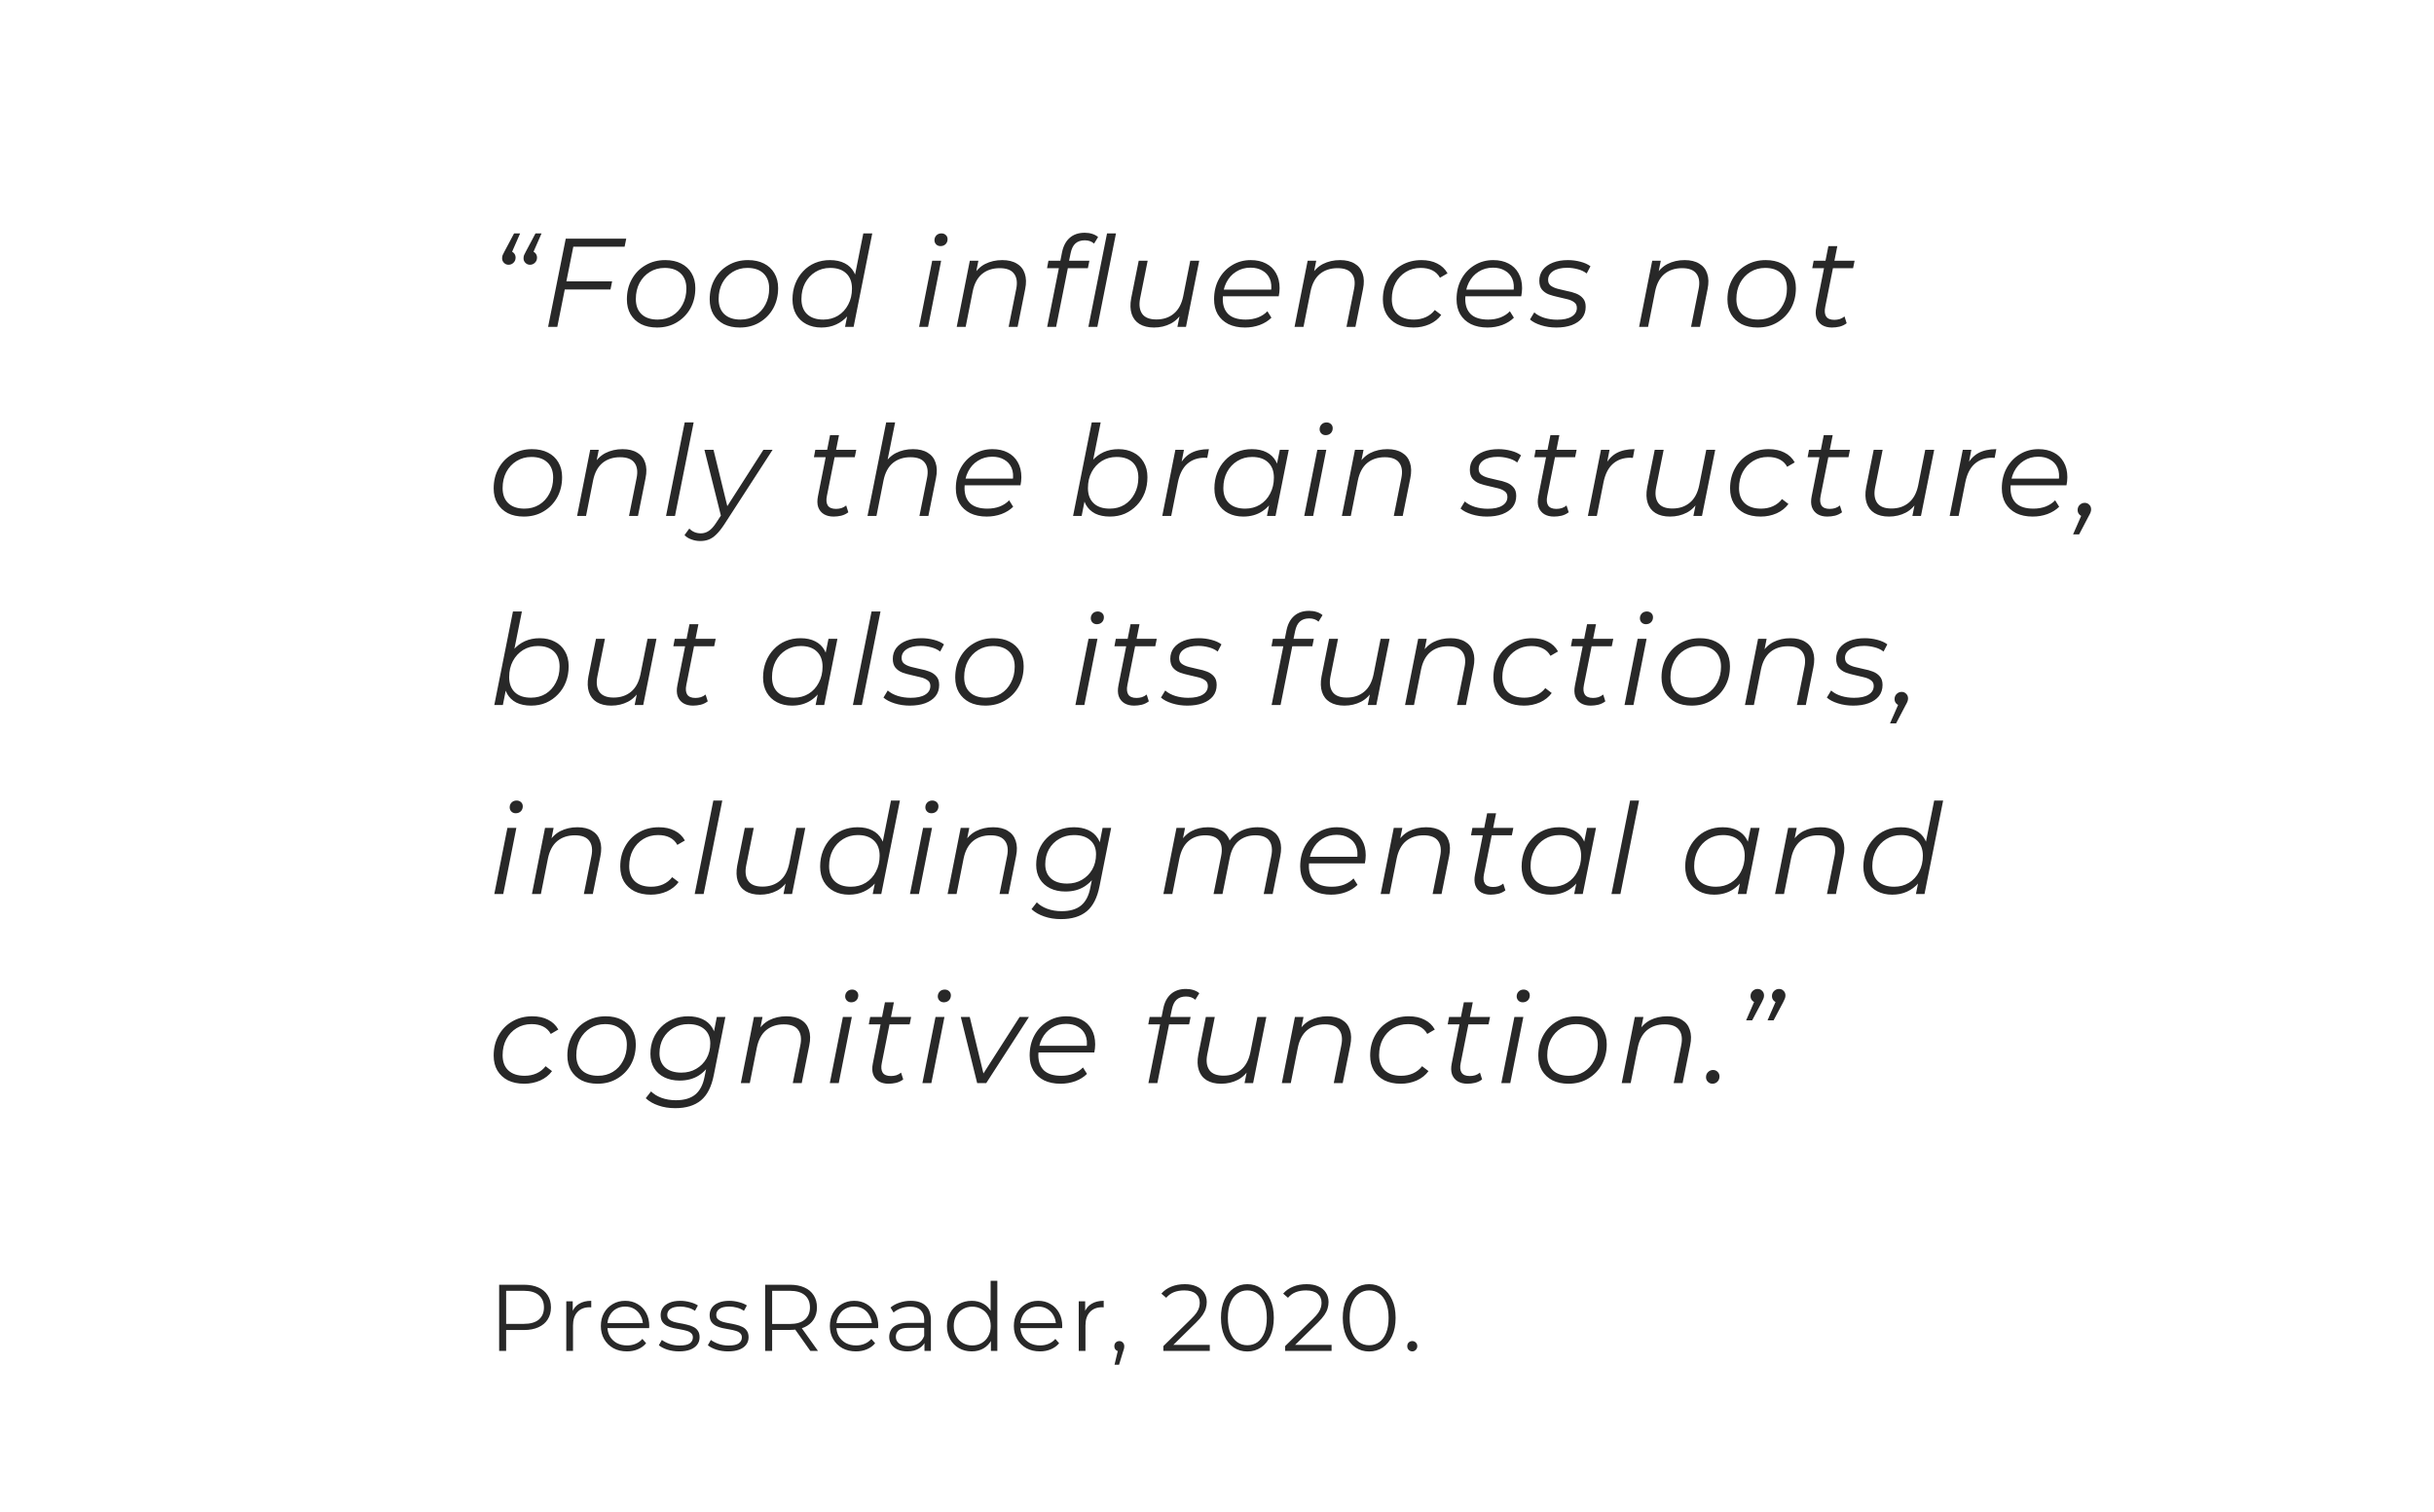 <svg width="618" height="384" viewBox="0 0 618 384" fill="none" xmlns="http://www.w3.org/2000/svg">
<path d="M132.064 59.256L129.472 65.176L129.28 63.736C129.728 63.736 130.112 63.896 130.432 64.216C130.752 64.536 130.912 64.931 130.912 65.4C130.912 65.933 130.731 66.371 130.368 66.712C130.027 67.053 129.611 67.224 129.12 67.224C128.672 67.224 128.288 67.064 127.968 66.744C127.648 66.424 127.488 66.04 127.488 65.592C127.488 65.293 127.531 65.027 127.616 64.792C127.723 64.536 127.872 64.237 128.064 63.896L130.528 59.256H132.064ZM137.504 59.256L134.912 65.176L134.72 63.736C135.168 63.736 135.552 63.896 135.872 64.216C136.192 64.536 136.352 64.931 136.352 65.4C136.352 65.933 136.171 66.371 135.808 66.712C135.467 67.053 135.051 67.224 134.56 67.224C134.112 67.224 133.728 67.064 133.408 66.744C133.088 66.424 132.928 66.04 132.928 65.592C132.928 65.293 132.971 65.027 133.056 64.792C133.163 64.536 133.312 64.237 133.504 63.896L135.968 59.256H137.504ZM143.579 71.448H155.419L155.003 73.496H143.131L143.579 71.448ZM141.499 83H139.163L143.643 60.6H159.003L158.587 62.648H145.563L141.499 83ZM166.818 83.16C165.261 83.16 163.906 82.872 162.754 82.296C161.624 81.699 160.738 80.867 160.098 79.8C159.48 78.733 159.17 77.475 159.17 76.024C159.17 74.104 159.586 72.397 160.418 70.904C161.25 69.389 162.402 68.205 163.874 67.352C165.346 66.477 167.021 66.04 168.898 66.04C170.456 66.04 171.8 66.328 172.93 66.904C174.082 67.48 174.968 68.301 175.586 69.368C176.226 70.435 176.546 71.693 176.546 73.144C176.546 75.064 176.13 76.781 175.298 78.296C174.466 79.789 173.314 80.973 171.842 81.848C170.392 82.723 168.717 83.16 166.818 83.16ZM166.978 81.144C168.386 81.144 169.634 80.813 170.722 80.152C171.832 79.469 172.696 78.531 173.314 77.336C173.954 76.141 174.274 74.787 174.274 73.272C174.274 71.608 173.784 70.317 172.802 69.4C171.842 68.483 170.488 68.024 168.738 68.024C167.352 68.024 166.104 68.365 164.994 69.048C163.885 69.731 163.01 70.669 162.37 71.864C161.752 73.037 161.442 74.392 161.442 75.928C161.442 77.571 161.922 78.851 162.882 79.768C163.864 80.685 165.229 81.144 166.978 81.144ZM187.841 83.16C186.283 83.16 184.929 82.872 183.777 82.296C182.646 81.699 181.761 80.867 181.121 79.8C180.502 78.733 180.193 77.475 180.193 76.024C180.193 74.104 180.609 72.397 181.441 70.904C182.273 69.389 183.425 68.205 184.897 67.352C186.369 66.477 188.043 66.04 189.921 66.04C191.478 66.04 192.822 66.328 193.953 66.904C195.105 67.48 195.99 68.301 196.609 69.368C197.249 70.435 197.569 71.693 197.569 73.144C197.569 75.064 197.153 76.781 196.321 78.296C195.489 79.789 194.337 80.973 192.865 81.848C191.414 82.723 189.739 83.16 187.841 83.16ZM188.001 81.144C189.409 81.144 190.657 80.813 191.745 80.152C192.854 79.469 193.718 78.531 194.337 77.336C194.977 76.141 195.297 74.787 195.297 73.272C195.297 71.608 194.806 70.317 193.825 69.4C192.865 68.483 191.51 68.024 189.761 68.024C188.374 68.024 187.126 68.365 186.017 69.048C184.907 69.731 184.033 70.669 183.393 71.864C182.774 73.037 182.465 74.392 182.465 75.928C182.465 77.571 182.945 78.851 183.905 79.768C184.886 80.685 186.251 81.144 188.001 81.144ZM208.543 83.16C207.114 83.16 205.845 82.872 204.735 82.296C203.626 81.72 202.762 80.899 202.143 79.832C201.525 78.765 201.215 77.496 201.215 76.024C201.215 74.595 201.45 73.272 201.919 72.056C202.389 70.84 203.05 69.784 203.903 68.888C204.757 67.971 205.759 67.267 206.911 66.776C208.085 66.285 209.354 66.04 210.719 66.04C212.191 66.04 213.439 66.307 214.463 66.84C215.487 67.352 216.277 68.109 216.831 69.112C217.386 70.093 217.663 71.288 217.663 72.696C217.663 74.211 217.45 75.608 217.023 76.888C216.618 78.168 216.01 79.277 215.199 80.216C214.389 81.155 213.418 81.88 212.287 82.392C211.178 82.904 209.93 83.16 208.543 83.16ZM209.023 81.144C210.431 81.144 211.679 80.813 212.767 80.152C213.877 79.469 214.741 78.531 215.359 77.336C215.999 76.141 216.319 74.787 216.319 73.272C216.319 71.608 215.829 70.317 214.847 69.4C213.887 68.483 212.533 68.024 210.783 68.024C209.397 68.024 208.149 68.365 207.039 69.048C205.93 69.731 205.055 70.669 204.415 71.864C203.797 73.037 203.487 74.392 203.487 75.928C203.487 77.571 203.967 78.851 204.927 79.768C205.909 80.685 207.274 81.144 209.023 81.144ZM214.559 83L215.519 78.168L216.479 74.776L216.799 71.256L219.199 59.256H221.471L216.735 83H214.559ZM233.358 83L236.686 66.2H238.958L235.63 83H233.358ZM238.798 62.488C238.35 62.488 237.976 62.339 237.678 62.04C237.4 61.741 237.262 61.389 237.262 60.984C237.262 60.515 237.422 60.109 237.742 59.768C238.083 59.427 238.51 59.256 239.022 59.256C239.47 59.256 239.843 59.395 240.142 59.672C240.44 59.949 240.59 60.301 240.59 60.728C240.59 61.24 240.419 61.667 240.078 62.008C239.736 62.328 239.31 62.488 238.798 62.488ZM254.464 66.04C255.978 66.04 257.216 66.339 258.176 66.936C259.157 67.512 259.829 68.355 260.192 69.464C260.576 70.573 260.608 71.896 260.288 73.432L258.368 83H256.096L258.016 73.4C258.357 71.736 258.176 70.435 257.472 69.496C256.789 68.557 255.573 68.088 253.824 68.088C252.032 68.088 250.538 68.579 249.344 69.56C248.17 70.541 247.381 72.013 246.976 73.976L245.184 83H242.912L246.24 66.2H248.416L247.456 71.032L246.976 70.2C247.786 68.749 248.832 67.693 250.112 67.032C251.413 66.371 252.864 66.04 254.464 66.04ZM265.88 83L269.656 64.056C269.976 62.477 270.616 61.261 271.576 60.408C272.558 59.533 273.838 59.096 275.416 59.096C276.099 59.096 276.739 59.192 277.336 59.384C277.934 59.576 278.424 59.843 278.808 60.184L277.784 61.848C277.187 61.293 276.398 61.016 275.416 61.016C274.435 61.016 273.646 61.283 273.048 61.816C272.472 62.328 272.067 63.16 271.832 64.312L271.32 66.776L271.192 67.768L268.152 83H265.88ZM265.848 68.088L266.2 66.2H276.6L276.216 68.088H265.848ZM276.344 83L281.08 59.256H283.352L278.616 83H276.344ZM292.997 83.16C291.524 83.16 290.298 82.861 289.316 82.264C288.356 81.667 287.695 80.813 287.332 79.704C286.97 78.595 286.927 77.283 287.204 75.768L289.124 66.2H291.396L289.476 75.768C289.156 77.432 289.338 78.744 290.02 79.704C290.703 80.643 291.898 81.112 293.604 81.112C295.375 81.112 296.847 80.621 298.021 79.64C299.215 78.659 300.015 77.187 300.42 75.224L302.212 66.2H304.485L301.125 83H298.948L299.908 78.168L300.389 78.968C299.599 80.419 298.554 81.485 297.252 82.168C295.972 82.829 294.554 83.16 292.997 83.16ZM316.097 83.16C314.497 83.16 313.099 82.872 311.905 82.296C310.731 81.699 309.825 80.867 309.185 79.8C308.566 78.733 308.257 77.464 308.257 75.992C308.257 74.072 308.662 72.365 309.473 70.872C310.283 69.379 311.393 68.205 312.801 67.352C314.209 66.477 315.798 66.04 317.569 66.04C319.062 66.04 320.353 66.328 321.441 66.904C322.529 67.459 323.371 68.269 323.969 69.336C324.587 70.403 324.897 71.683 324.897 73.176C324.897 73.517 324.875 73.869 324.833 74.232C324.79 74.573 324.737 74.904 324.673 75.224H309.921L310.209 73.528H323.617L322.689 74.168C322.902 72.824 322.806 71.693 322.401 70.776C321.995 69.859 321.366 69.165 320.513 68.696C319.681 68.205 318.678 67.96 317.505 67.96C316.139 67.96 314.923 68.301 313.857 68.984C312.79 69.645 311.958 70.573 311.361 71.768C310.763 72.941 310.465 74.317 310.465 75.896C310.465 77.581 310.945 78.883 311.905 79.8C312.886 80.696 314.347 81.144 316.289 81.144C317.419 81.144 318.465 80.963 319.425 80.6C320.385 80.216 321.174 79.693 321.793 79.032L322.817 80.664C322.027 81.453 321.035 82.072 319.841 82.52C318.667 82.947 317.419 83.16 316.097 83.16ZM340.241 66.04C341.756 66.04 342.993 66.339 343.953 66.936C344.934 67.512 345.606 68.355 345.969 69.464C346.353 70.573 346.385 71.896 346.065 73.432L344.145 83H341.873L343.793 73.4C344.134 71.736 343.953 70.435 343.249 69.496C342.566 68.557 341.35 68.088 339.601 68.088C337.809 68.088 336.316 68.579 335.121 69.56C333.948 70.541 333.158 72.013 332.753 73.976L330.961 83H328.689L332.017 66.2H334.193L333.233 71.032L332.753 70.2C333.564 68.749 334.609 67.693 335.889 67.032C337.19 66.371 338.641 66.04 340.241 66.04ZM358.89 83.16C357.29 83.16 355.903 82.872 354.73 82.296C353.578 81.699 352.682 80.867 352.042 79.8C351.423 78.733 351.114 77.475 351.114 76.024C351.114 74.104 351.53 72.397 352.362 70.904C353.194 69.389 354.346 68.205 355.818 67.352C357.311 66.477 359.007 66.04 360.906 66.04C362.463 66.04 363.797 66.328 364.906 66.904C366.037 67.459 366.911 68.291 367.53 69.4L365.61 70.52C365.141 69.667 364.49 69.037 363.658 68.632C362.847 68.227 361.866 68.024 360.714 68.024C359.306 68.024 358.047 68.365 356.938 69.048C355.829 69.731 354.954 70.669 354.314 71.864C353.695 73.037 353.386 74.392 353.386 75.928C353.386 77.571 353.866 78.851 354.826 79.768C355.807 80.685 357.194 81.144 358.986 81.144C360.074 81.144 361.077 80.941 361.994 80.536C362.933 80.109 363.701 79.501 364.298 78.712L365.93 79.96C365.205 80.963 364.213 81.752 362.954 82.328C361.695 82.883 360.341 83.16 358.89 83.16ZM377.664 83.16C376.064 83.16 374.667 82.872 373.472 82.296C372.299 81.699 371.392 80.867 370.752 79.8C370.133 78.733 369.824 77.464 369.824 75.992C369.824 74.072 370.229 72.365 371.04 70.872C371.851 69.379 372.96 68.205 374.368 67.352C375.776 66.477 377.365 66.04 379.136 66.04C380.629 66.04 381.92 66.328 383.008 66.904C384.096 67.459 384.939 68.269 385.536 69.336C386.155 70.403 386.464 71.683 386.464 73.176C386.464 73.517 386.443 73.869 386.4 74.232C386.357 74.573 386.304 74.904 386.24 75.224H371.488L371.776 73.528H385.184L384.256 74.168C384.469 72.824 384.373 71.693 383.968 70.776C383.563 69.859 382.933 69.165 382.08 68.696C381.248 68.205 380.245 67.96 379.072 67.96C377.707 67.96 376.491 68.301 375.424 68.984C374.357 69.645 373.525 70.573 372.928 71.768C372.331 72.941 372.032 74.317 372.032 75.896C372.032 77.581 372.512 78.883 373.472 79.8C374.453 80.696 375.915 81.144 377.856 81.144C378.987 81.144 380.032 80.963 380.992 80.6C381.952 80.216 382.741 79.693 383.36 79.032L384.384 80.664C383.595 81.453 382.603 82.072 381.408 82.52C380.235 82.947 378.987 83.16 377.664 83.16ZM395.153 83.16C393.787 83.16 392.497 82.968 391.281 82.584C390.065 82.2 389.126 81.709 388.465 81.112L389.553 79.32C390.193 79.896 391.035 80.355 392.081 80.696C393.126 81.016 394.225 81.176 395.377 81.176C396.977 81.176 398.203 80.909 399.057 80.376C399.931 79.843 400.369 79.107 400.369 78.168C400.369 77.528 400.134 77.048 399.665 76.728C399.217 76.387 398.63 76.131 397.905 75.96C397.179 75.768 396.411 75.587 395.601 75.416C394.79 75.245 394.022 75.032 393.297 74.776C392.571 74.499 391.974 74.083 391.505 73.528C391.057 72.973 390.833 72.227 390.833 71.288C390.833 70.221 391.131 69.293 391.729 68.504C392.347 67.715 393.201 67.107 394.289 66.68C395.377 66.253 396.657 66.04 398.129 66.04C399.195 66.04 400.251 66.179 401.297 66.456C402.342 66.733 403.185 67.117 403.825 67.608L402.865 69.432C402.203 68.92 401.435 68.557 400.561 68.344C399.686 68.109 398.811 67.992 397.937 67.992C396.379 67.992 395.174 68.28 394.321 68.856C393.489 69.411 393.073 70.147 393.073 71.064C393.073 71.704 393.297 72.195 393.745 72.536C394.214 72.877 394.811 73.144 395.537 73.336C396.262 73.528 397.03 73.709 397.841 73.88C398.673 74.029 399.441 74.243 400.145 74.52C400.87 74.797 401.457 75.203 401.905 75.736C402.374 76.248 402.609 76.973 402.609 77.912C402.609 79.021 402.299 79.971 401.681 80.76C401.062 81.528 400.187 82.125 399.057 82.552C397.947 82.957 396.646 83.16 395.153 83.16ZM427.728 66.04C429.243 66.04 430.48 66.339 431.44 66.936C432.422 67.512 433.094 68.355 433.456 69.464C433.84 70.573 433.872 71.896 433.552 73.432L431.632 83H429.36L431.28 73.4C431.622 71.736 431.44 70.435 430.736 69.496C430.054 68.557 428.838 68.088 427.088 68.088C425.296 68.088 423.803 68.579 422.608 69.56C421.435 70.541 420.646 72.013 420.24 73.976L418.448 83H416.176L419.504 66.2H421.68L420.72 71.032L420.24 70.2C421.051 68.749 422.096 67.693 423.376 67.032C424.678 66.371 426.128 66.04 427.728 66.04ZM446.25 83.16C444.692 83.16 443.338 82.872 442.186 82.296C441.055 81.699 440.17 80.867 439.53 79.8C438.911 78.733 438.602 77.475 438.602 76.024C438.602 74.104 439.018 72.397 439.85 70.904C440.682 69.389 441.834 68.205 443.306 67.352C444.778 66.477 446.452 66.04 448.33 66.04C449.887 66.04 451.231 66.328 452.362 66.904C453.514 67.48 454.399 68.301 455.018 69.368C455.658 70.435 455.978 71.693 455.978 73.144C455.978 75.064 455.562 76.781 454.73 78.296C453.898 79.789 452.746 80.973 451.274 81.848C449.823 82.723 448.148 83.16 446.25 83.16ZM446.41 81.144C447.818 81.144 449.066 80.813 450.154 80.152C451.263 79.469 452.127 78.531 452.746 77.336C453.386 76.141 453.706 74.787 453.706 73.272C453.706 71.608 453.215 70.317 452.234 69.4C451.274 68.483 449.919 68.024 448.17 68.024C446.783 68.024 445.535 68.365 444.426 69.048C443.316 69.731 442.442 70.669 441.802 71.864C441.183 73.037 440.874 74.392 440.874 75.928C440.874 77.571 441.354 78.851 442.314 79.768C443.295 80.685 444.66 81.144 446.41 81.144ZM465.128 83.16C464.168 83.16 463.347 82.957 462.664 82.552C461.981 82.125 461.501 81.528 461.224 80.76C460.968 79.992 460.947 79.075 461.16 78.008L464.232 62.488H466.504L463.432 77.912C463.219 78.957 463.293 79.768 463.656 80.344C464.04 80.92 464.733 81.208 465.736 81.208C466.205 81.208 466.664 81.144 467.112 81.016C467.56 80.867 467.965 80.643 468.328 80.344L468.872 82.072C468.339 82.477 467.741 82.765 467.08 82.936C466.419 83.085 465.768 83.16 465.128 83.16ZM460.136 68.088L460.488 66.2H470.888L470.504 68.088H460.136ZM132.992 131.16C131.435 131.16 130.08 130.872 128.928 130.296C127.797 129.699 126.912 128.867 126.272 127.8C125.653 126.733 125.344 125.475 125.344 124.024C125.344 122.104 125.76 120.397 126.592 118.904C127.424 117.389 128.576 116.205 130.048 115.352C131.52 114.477 133.195 114.04 135.072 114.04C136.629 114.04 137.973 114.328 139.104 114.904C140.256 115.48 141.141 116.301 141.76 117.368C142.4 118.435 142.72 119.693 142.72 121.144C142.72 123.064 142.304 124.781 141.472 126.296C140.64 127.789 139.488 128.973 138.016 129.848C136.565 130.723 134.891 131.16 132.992 131.16ZM133.152 129.144C134.56 129.144 135.808 128.813 136.896 128.152C138.005 127.469 138.869 126.531 139.488 125.336C140.128 124.141 140.448 122.787 140.448 121.272C140.448 119.608 139.957 118.317 138.976 117.4C138.016 116.483 136.661 116.024 134.912 116.024C133.525 116.024 132.277 116.365 131.168 117.048C130.059 117.731 129.184 118.669 128.544 119.864C127.925 121.037 127.616 122.392 127.616 123.928C127.616 125.571 128.096 126.851 129.056 127.768C130.037 128.685 131.403 129.144 133.152 129.144ZM158.078 114.04C159.593 114.04 160.831 114.339 161.791 114.936C162.772 115.512 163.444 116.355 163.806 117.464C164.19 118.573 164.222 119.896 163.903 121.432L161.983 131H159.71L161.631 121.4C161.972 119.736 161.791 118.435 161.087 117.496C160.404 116.557 159.188 116.088 157.438 116.088C155.646 116.088 154.153 116.579 152.958 117.56C151.785 118.541 150.996 120.013 150.59 121.976L148.798 131H146.526L149.854 114.2H152.03L151.07 119.032L150.59 118.2C151.401 116.749 152.446 115.693 153.726 115.032C155.028 114.371 156.478 114.04 158.078 114.04ZM169.111 131L173.847 107.256H176.119L171.383 131H169.111ZM177.801 137.368C177.012 137.368 176.255 137.229 175.529 136.952C174.804 136.696 174.228 136.333 173.801 135.864L175.017 134.2C175.38 134.584 175.807 134.883 176.297 135.096C176.788 135.309 177.343 135.416 177.961 135.416C178.687 135.416 179.348 135.213 179.945 134.808C180.564 134.424 181.204 133.72 181.865 132.696L183.561 130.104L183.849 129.784L193.833 114.2H196.169L183.881 133.176C183.177 134.243 182.516 135.075 181.897 135.672C181.279 136.291 180.639 136.728 179.977 136.984C179.337 137.24 178.612 137.368 177.801 137.368ZM183.177 131.48L178.857 114.2H181.161L184.937 129.624L183.177 131.48ZM211.648 131.16C210.688 131.16 209.867 130.957 209.184 130.552C208.501 130.125 208.021 129.528 207.744 128.76C207.488 127.992 207.467 127.075 207.68 126.008L210.752 110.488H213.024L209.952 125.912C209.739 126.957 209.813 127.768 210.176 128.344C210.56 128.92 211.253 129.208 212.256 129.208C212.725 129.208 213.184 129.144 213.632 129.016C214.08 128.867 214.485 128.643 214.848 128.344L215.392 130.072C214.859 130.477 214.261 130.765 213.6 130.936C212.939 131.085 212.288 131.16 211.648 131.16ZM206.656 116.088L207.008 114.2H217.408L217.024 116.088H206.656ZM231.816 114.04C233.331 114.04 234.568 114.339 235.528 114.936C236.509 115.512 237.181 116.355 237.544 117.464C237.928 118.573 237.96 119.896 237.64 121.432L235.72 131H233.448L235.368 121.4C235.709 119.736 235.528 118.435 234.824 117.496C234.141 116.557 232.925 116.088 231.176 116.088C229.384 116.088 227.891 116.579 226.696 117.56C225.523 118.541 224.733 120.013 224.328 121.976L222.536 131H220.264L225 107.256H227.272L224.904 119.032L224.328 118.2C225.139 116.749 226.184 115.693 227.464 115.032C228.765 114.371 230.216 114.04 231.816 114.04ZM250.529 131.16C248.929 131.16 247.532 130.872 246.337 130.296C245.164 129.699 244.257 128.867 243.617 127.8C242.998 126.733 242.689 125.464 242.689 123.992C242.689 122.072 243.094 120.365 243.905 118.872C244.716 117.379 245.825 116.205 247.233 115.352C248.641 114.477 250.23 114.04 252.001 114.04C253.494 114.04 254.785 114.328 255.873 114.904C256.961 115.459 257.804 116.269 258.401 117.336C259.02 118.403 259.329 119.683 259.329 121.176C259.329 121.517 259.308 121.869 259.265 122.232C259.222 122.573 259.169 122.904 259.105 123.224H244.353L244.641 121.528H258.049L257.121 122.168C257.334 120.824 257.238 119.693 256.833 118.776C256.428 117.859 255.798 117.165 254.945 116.696C254.113 116.205 253.11 115.96 251.937 115.96C250.572 115.96 249.356 116.301 248.289 116.984C247.222 117.645 246.39 118.573 245.793 119.768C245.196 120.941 244.897 122.317 244.897 123.896C244.897 125.581 245.377 126.883 246.337 127.8C247.318 128.696 248.78 129.144 250.721 129.144C251.852 129.144 252.897 128.963 253.857 128.6C254.817 128.216 255.606 127.693 256.225 127.032L257.249 128.664C256.46 129.453 255.468 130.072 254.273 130.52C253.1 130.947 251.852 131.16 250.529 131.16ZM272.456 131L277.192 107.256H279.464L277.096 119.064L276.072 122.392L275.688 125.656L274.632 131H272.456ZM281.8 131.16C280.35 131.16 279.102 130.904 278.056 130.392C277.032 129.859 276.243 129.101 275.688 128.12C275.155 127.117 274.878 125.912 274.856 124.504C274.856 122.968 275.07 121.56 275.496 120.28C275.923 119 276.531 117.901 277.32 116.984C278.131 116.045 279.091 115.32 280.2 114.808C281.331 114.296 282.59 114.04 283.976 114.04C285.427 114.04 286.697 114.328 287.785 114.904C288.894 115.459 289.758 116.269 290.377 117.336C291.017 118.403 291.337 119.672 291.337 121.144C291.337 122.595 291.102 123.928 290.632 125.144C290.163 126.36 289.491 127.416 288.617 128.312C287.763 129.208 286.761 129.912 285.609 130.424C284.457 130.915 283.187 131.16 281.8 131.16ZM281.769 129.144C283.177 129.144 284.424 128.813 285.512 128.152C286.601 127.469 287.454 126.531 288.073 125.336C288.712 124.141 289.032 122.787 289.032 121.272C289.032 119.608 288.552 118.317 287.593 117.4C286.633 116.483 285.267 116.024 283.497 116.024C282.11 116.024 280.862 116.365 279.752 117.048C278.664 117.731 277.8 118.669 277.16 119.864C276.542 121.037 276.232 122.392 276.232 123.928C276.232 125.571 276.712 126.851 277.672 127.768C278.633 128.685 279.998 129.144 281.769 129.144ZM295.104 131L298.432 114.2H300.608L299.648 119.16L299.392 118.296C300.139 116.824 301.12 115.747 302.336 115.064C303.573 114.381 305.109 114.04 306.944 114.04L306.528 116.248C306.421 116.248 306.315 116.248 306.208 116.248C306.123 116.227 306.016 116.216 305.888 116.216C304.096 116.216 302.613 116.739 301.44 117.784C300.288 118.808 299.499 120.365 299.072 122.456L297.376 131H295.104ZM315.669 131.16C314.24 131.16 312.971 130.872 311.861 130.296C310.752 129.72 309.888 128.899 309.269 127.832C308.651 126.765 308.341 125.496 308.341 124.024C308.341 122.595 308.576 121.272 309.045 120.056C309.515 118.84 310.176 117.784 311.029 116.888C311.883 115.971 312.885 115.267 314.037 114.776C315.211 114.285 316.48 114.04 317.845 114.04C319.317 114.04 320.565 114.307 321.589 114.84C322.613 115.352 323.403 116.109 323.957 117.112C324.512 118.093 324.789 119.288 324.789 120.696C324.789 122.723 324.416 124.525 323.669 126.104C322.923 127.683 321.867 128.92 320.501 129.816C319.136 130.712 317.525 131.16 315.669 131.16ZM316.149 129.144C317.557 129.144 318.805 128.813 319.893 128.152C321.003 127.469 321.867 126.531 322.485 125.336C323.125 124.141 323.445 122.787 323.445 121.272C323.445 119.608 322.955 118.317 321.973 117.4C321.013 116.483 319.659 116.024 317.909 116.024C316.523 116.024 315.275 116.365 314.165 117.048C313.056 117.731 312.181 118.669 311.541 119.864C310.923 121.037 310.613 122.392 310.613 123.928C310.613 125.571 311.093 126.851 312.053 127.768C313.035 128.685 314.4 129.144 316.149 129.144ZM321.685 131L322.645 126.168L323.605 122.776L323.925 119.256L324.949 114.2H327.221L323.861 131H321.685ZM331.149 131L334.477 114.2H336.749L333.421 131H331.149ZM336.589 110.488C336.141 110.488 335.768 110.339 335.469 110.04C335.192 109.741 335.053 109.389 335.053 108.984C335.053 108.515 335.213 108.109 335.533 107.768C335.874 107.427 336.301 107.256 336.813 107.256C337.261 107.256 337.634 107.395 337.933 107.672C338.232 107.949 338.381 108.301 338.381 108.728C338.381 109.24 338.21 109.667 337.869 110.008C337.528 110.328 337.101 110.488 336.589 110.488ZM352.255 114.04C353.769 114.04 355.007 114.339 355.967 114.936C356.948 115.512 357.62 116.355 357.983 117.464C358.367 118.573 358.399 119.896 358.079 121.432L356.159 131H353.887L355.807 121.4C356.148 119.736 355.967 118.435 355.263 117.496C354.58 116.557 353.364 116.088 351.615 116.088C349.823 116.088 348.329 116.579 347.135 117.56C345.961 118.541 345.172 120.013 344.767 121.976L342.975 131H340.703L344.031 114.2H346.207L345.247 119.032L344.767 118.2C345.577 116.749 346.623 115.693 347.903 115.032C349.204 114.371 350.655 114.04 352.255 114.04ZM377.519 131.16C376.153 131.16 374.863 130.968 373.647 130.584C372.431 130.2 371.492 129.709 370.831 129.112L371.919 127.32C372.559 127.896 373.401 128.355 374.447 128.696C375.492 129.016 376.591 129.176 377.743 129.176C379.343 129.176 380.569 128.909 381.423 128.376C382.297 127.843 382.735 127.107 382.735 126.168C382.735 125.528 382.5 125.048 382.031 124.728C381.583 124.387 380.996 124.131 380.271 123.96C379.545 123.768 378.777 123.587 377.967 123.416C377.156 123.245 376.388 123.032 375.663 122.776C374.937 122.499 374.34 122.083 373.871 121.528C373.423 120.973 373.199 120.227 373.199 119.288C373.199 118.221 373.497 117.293 374.095 116.504C374.713 115.715 375.567 115.107 376.655 114.68C377.743 114.253 379.023 114.04 380.495 114.04C381.561 114.04 382.617 114.179 383.663 114.456C384.708 114.733 385.551 115.117 386.191 115.608L385.231 117.432C384.569 116.92 383.801 116.557 382.927 116.344C382.052 116.109 381.177 115.992 380.303 115.992C378.745 115.992 377.54 116.28 376.687 116.856C375.855 117.411 375.439 118.147 375.439 119.064C375.439 119.704 375.663 120.195 376.111 120.536C376.58 120.877 377.177 121.144 377.903 121.336C378.628 121.528 379.396 121.709 380.207 121.88C381.039 122.029 381.807 122.243 382.511 122.52C383.236 122.797 383.823 123.203 384.271 123.736C384.74 124.248 384.975 124.973 384.975 125.912C384.975 127.021 384.665 127.971 384.047 128.76C383.428 129.528 382.553 130.125 381.423 130.552C380.313 130.957 379.012 131.16 377.519 131.16ZM394.552 131.16C393.592 131.16 392.77 130.957 392.088 130.552C391.405 130.125 390.925 129.528 390.648 128.76C390.392 127.992 390.37 127.075 390.584 126.008L393.656 110.488H395.928L392.856 125.912C392.642 126.957 392.717 127.768 393.08 128.344C393.464 128.92 394.157 129.208 395.16 129.208C395.629 129.208 396.088 129.144 396.536 129.016C396.984 128.867 397.389 128.643 397.752 128.344L398.296 130.072C397.762 130.477 397.165 130.765 396.504 130.936C395.842 131.085 395.192 131.16 394.552 131.16ZM389.56 116.088L389.912 114.2H400.312L399.928 116.088H389.56ZM403.168 131L406.496 114.2H408.672L407.712 119.16L407.456 118.296C408.202 116.824 409.184 115.747 410.4 115.064C411.637 114.381 413.173 114.04 415.008 114.04L414.592 116.248C414.485 116.248 414.378 116.248 414.272 116.248C414.186 116.227 414.08 116.216 413.952 116.216C412.16 116.216 410.677 116.739 409.504 117.784C408.352 118.808 407.562 120.365 407.136 122.456L405.44 131H403.168ZM424.011 131.16C422.539 131.16 421.313 130.861 420.331 130.264C419.371 129.667 418.71 128.813 418.347 127.704C417.985 126.595 417.942 125.283 418.219 123.768L420.139 114.2H422.411L420.491 123.768C420.171 125.432 420.353 126.744 421.035 127.704C421.718 128.643 422.913 129.112 424.619 129.112C426.39 129.112 427.862 128.621 429.035 127.64C430.23 126.659 431.03 125.187 431.435 123.224L433.227 114.2H435.5L432.139 131H429.963L430.923 126.168L431.403 126.968C430.614 128.419 429.569 129.485 428.267 130.168C426.987 130.829 425.569 131.16 424.011 131.16ZM447.047 131.16C445.447 131.16 444.061 130.872 442.887 130.296C441.735 129.699 440.839 128.867 440.199 127.8C439.581 126.733 439.271 125.475 439.271 124.024C439.271 122.104 439.687 120.397 440.519 118.904C441.351 117.389 442.503 116.205 443.975 115.352C445.469 114.477 447.165 114.04 449.063 114.04C450.621 114.04 451.954 114.328 453.063 114.904C454.194 115.459 455.069 116.291 455.687 117.4L453.767 118.52C453.298 117.667 452.647 117.037 451.815 116.632C451.005 116.227 450.023 116.024 448.871 116.024C447.463 116.024 446.205 116.365 445.095 117.048C443.986 117.731 443.111 118.669 442.471 119.864C441.853 121.037 441.543 122.392 441.543 123.928C441.543 125.571 442.023 126.851 442.983 127.768C443.965 128.685 445.351 129.144 447.143 129.144C448.231 129.144 449.234 128.941 450.151 128.536C451.09 128.109 451.858 127.501 452.455 126.712L454.087 127.96C453.362 128.963 452.37 129.752 451.111 130.328C449.853 130.883 448.498 131.16 447.047 131.16ZM463.954 131.16C462.994 131.16 462.173 130.957 461.49 130.552C460.808 130.125 460.328 129.528 460.05 128.76C459.794 127.992 459.773 127.075 459.986 126.008L463.058 110.488H465.33L462.258 125.912C462.045 126.957 462.12 127.768 462.482 128.344C462.866 128.92 463.56 129.208 464.562 129.208C465.032 129.208 465.49 129.144 465.938 129.016C466.386 128.867 466.792 128.643 467.154 128.344L467.698 130.072C467.165 130.477 466.568 130.765 465.906 130.936C465.245 131.085 464.594 131.16 463.954 131.16ZM458.962 116.088L459.314 114.2H469.714L469.33 116.088H458.962ZM479.61 131.16C478.138 131.16 476.912 130.861 475.93 130.264C474.97 129.667 474.309 128.813 473.946 127.704C473.584 126.595 473.541 125.283 473.818 123.768L475.738 114.2H478.01L476.09 123.768C475.77 125.432 475.952 126.744 476.634 127.704C477.317 128.643 478.512 129.112 480.218 129.112C481.989 129.112 483.461 128.621 484.634 127.64C485.829 126.659 486.629 125.187 487.034 123.224L488.826 114.2H491.098L487.738 131H485.562L486.522 126.168L487.002 126.968C486.213 128.419 485.168 129.485 483.866 130.168C482.586 130.829 481.168 131.16 479.61 131.16ZM495.03 131L498.358 114.2H500.534L499.574 119.16L499.318 118.296C500.065 116.824 501.046 115.747 502.262 115.064C503.5 114.381 505.036 114.04 506.87 114.04L506.454 116.248C506.348 116.248 506.241 116.248 506.134 116.248C506.049 116.227 505.942 116.216 505.814 116.216C504.022 116.216 502.54 116.739 501.366 117.784C500.214 118.808 499.425 120.365 498.998 122.456L497.302 131H495.03ZM516.108 131.16C514.508 131.16 513.11 130.872 511.916 130.296C510.742 129.699 509.836 128.867 509.196 127.8C508.577 126.733 508.268 125.464 508.268 123.992C508.268 122.072 508.673 120.365 509.484 118.872C510.294 117.379 511.404 116.205 512.812 115.352C514.22 114.477 515.809 114.04 517.58 114.04C519.073 114.04 520.364 114.328 521.452 114.904C522.54 115.459 523.382 116.269 523.98 117.336C524.598 118.403 524.908 119.683 524.908 121.176C524.908 121.517 524.886 121.869 524.844 122.232C524.801 122.573 524.748 122.904 524.684 123.224H509.932L510.22 121.528H523.628L522.7 122.168C522.913 120.824 522.817 119.693 522.412 118.776C522.006 117.859 521.377 117.165 520.524 116.696C519.692 116.205 518.689 115.96 517.516 115.96C516.15 115.96 514.934 116.301 513.868 116.984C512.801 117.645 511.969 118.573 511.372 119.768C510.774 120.941 510.476 122.317 510.476 123.896C510.476 125.581 510.956 126.883 511.916 127.8C512.897 128.696 514.358 129.144 516.3 129.144C517.43 129.144 518.476 128.963 519.436 128.6C520.396 128.216 521.185 127.693 521.804 127.032L522.828 128.664C522.038 129.453 521.046 130.072 519.852 130.52C518.678 130.947 517.43 131.16 516.108 131.16ZM526.364 135.672L528.956 129.752L529.18 131.16C528.711 131.16 528.316 131 527.996 130.68C527.676 130.36 527.516 129.965 527.516 129.496C527.516 128.963 527.698 128.525 528.06 128.184C528.423 127.843 528.839 127.672 529.308 127.672C529.778 127.672 530.162 127.832 530.46 128.152C530.78 128.451 530.94 128.845 530.94 129.336C530.94 129.613 530.887 129.88 530.78 130.136C530.695 130.371 530.546 130.669 530.332 131.032L527.9 135.672H526.364ZM125.504 179L130.24 155.256H132.512L130.144 167.064L129.12 170.392L128.736 173.656L127.68 179H125.504ZM134.848 179.16C133.397 179.16 132.149 178.904 131.104 178.392C130.08 177.859 129.291 177.101 128.736 176.12C128.203 175.117 127.925 173.912 127.904 172.504C127.904 170.968 128.117 169.56 128.544 168.28C128.971 167 129.579 165.901 130.368 164.984C131.179 164.045 132.139 163.32 133.248 162.808C134.379 162.296 135.637 162.04 137.024 162.04C138.475 162.04 139.744 162.328 140.832 162.904C141.941 163.459 142.805 164.269 143.424 165.336C144.064 166.403 144.384 167.672 144.384 169.144C144.384 170.595 144.149 171.928 143.68 173.144C143.211 174.36 142.539 175.416 141.664 176.312C140.811 177.208 139.808 177.912 138.656 178.424C137.504 178.915 136.235 179.16 134.848 179.16ZM134.816 177.144C136.224 177.144 137.472 176.813 138.56 176.152C139.648 175.469 140.501 174.531 141.12 173.336C141.76 172.141 142.08 170.787 142.08 169.272C142.08 167.608 141.6 166.317 140.64 165.4C139.68 164.483 138.315 164.024 136.544 164.024C135.157 164.024 133.909 164.365 132.8 165.048C131.712 165.731 130.848 166.669 130.208 167.864C129.589 169.037 129.28 170.392 129.28 171.928C129.28 173.571 129.76 174.851 130.72 175.768C131.68 176.685 133.045 177.144 134.816 177.144ZM155.191 179.16C153.719 179.16 152.493 178.861 151.511 178.264C150.551 177.667 149.89 176.813 149.527 175.704C149.165 174.595 149.122 173.283 149.399 171.768L151.319 162.2H153.591L151.671 171.768C151.351 173.432 151.533 174.744 152.215 175.704C152.898 176.643 154.093 177.112 155.799 177.112C157.57 177.112 159.042 176.621 160.215 175.64C161.41 174.659 162.21 173.187 162.615 171.224L164.407 162.2H166.68L163.319 179H161.143L162.103 174.168L162.583 174.968C161.794 176.419 160.749 177.485 159.447 178.168C158.167 178.829 156.749 179.16 155.191 179.16ZM175.955 179.16C174.995 179.16 174.174 178.957 173.491 178.552C172.809 178.125 172.329 177.528 172.051 176.76C171.795 175.992 171.774 175.075 171.987 174.008L175.059 158.488H177.331L174.259 173.912C174.046 174.957 174.121 175.768 174.483 176.344C174.867 176.92 175.561 177.208 176.563 177.208C177.033 177.208 177.491 177.144 177.939 177.016C178.387 176.867 178.793 176.643 179.155 176.344L179.699 178.072C179.166 178.477 178.569 178.765 177.907 178.936C177.246 179.085 176.595 179.16 175.955 179.16ZM170.963 164.088L171.315 162.2H181.715L181.331 164.088H170.963ZM201.074 179.16C199.645 179.16 198.376 178.872 197.266 178.296C196.157 177.72 195.293 176.899 194.674 175.832C194.056 174.765 193.746 173.496 193.746 172.024C193.746 170.595 193.981 169.272 194.45 168.056C194.92 166.84 195.581 165.784 196.434 164.888C197.288 163.971 198.29 163.267 199.442 162.776C200.616 162.285 201.885 162.04 203.25 162.04C204.722 162.04 205.97 162.307 206.994 162.84C208.018 163.352 208.808 164.109 209.362 165.112C209.917 166.093 210.194 167.288 210.194 168.696C210.194 170.723 209.821 172.525 209.074 174.104C208.328 175.683 207.272 176.92 205.906 177.816C204.541 178.712 202.93 179.16 201.074 179.16ZM201.554 177.144C202.962 177.144 204.21 176.813 205.298 176.152C206.408 175.469 207.272 174.531 207.89 173.336C208.53 172.141 208.85 170.787 208.85 169.272C208.85 167.608 208.36 166.317 207.378 165.4C206.418 164.483 205.064 164.024 203.314 164.024C201.928 164.024 200.68 164.365 199.57 165.048C198.461 165.731 197.586 166.669 196.946 167.864C196.328 169.037 196.018 170.392 196.018 171.928C196.018 173.571 196.498 174.851 197.458 175.768C198.44 176.685 199.805 177.144 201.554 177.144ZM207.09 179L208.05 174.168L209.01 170.776L209.33 167.256L210.354 162.2H212.626L209.266 179H207.09ZM216.554 179L221.29 155.256H223.562L218.826 179H216.554ZM231.004 179.16C229.638 179.16 228.348 178.968 227.132 178.584C225.916 178.2 224.977 177.709 224.316 177.112L225.404 175.32C226.044 175.896 226.886 176.355 227.932 176.696C228.977 177.016 230.076 177.176 231.228 177.176C232.828 177.176 234.054 176.909 234.908 176.376C235.782 175.843 236.22 175.107 236.22 174.168C236.22 173.528 235.985 173.048 235.516 172.728C235.068 172.387 234.481 172.131 233.756 171.96C233.03 171.768 232.262 171.587 231.452 171.416C230.641 171.245 229.873 171.032 229.148 170.776C228.422 170.499 227.825 170.083 227.356 169.528C226.908 168.973 226.684 168.227 226.684 167.288C226.684 166.221 226.982 165.293 227.58 164.504C228.198 163.715 229.052 163.107 230.14 162.68C231.228 162.253 232.508 162.04 233.98 162.04C235.046 162.04 236.102 162.179 237.148 162.456C238.193 162.733 239.036 163.117 239.676 163.608L238.716 165.432C238.054 164.92 237.286 164.557 236.412 164.344C235.537 164.109 234.662 163.992 233.788 163.992C232.23 163.992 231.025 164.28 230.172 164.856C229.34 165.411 228.924 166.147 228.924 167.064C228.924 167.704 229.148 168.195 229.596 168.536C230.065 168.877 230.662 169.144 231.388 169.336C232.113 169.528 232.881 169.709 233.692 169.88C234.524 170.029 235.292 170.243 235.996 170.52C236.721 170.797 237.308 171.203 237.756 171.736C238.225 172.248 238.46 172.973 238.46 173.912C238.46 175.021 238.15 175.971 237.532 176.76C236.913 177.528 236.038 178.125 234.908 178.552C233.798 178.957 232.497 179.16 231.004 179.16ZM250.181 179.16C248.623 179.16 247.269 178.872 246.117 178.296C244.986 177.699 244.101 176.867 243.461 175.8C242.842 174.733 242.533 173.475 242.533 172.024C242.533 170.104 242.949 168.397 243.781 166.904C244.613 165.389 245.765 164.205 247.237 163.352C248.709 162.477 250.383 162.04 252.261 162.04C253.818 162.04 255.162 162.328 256.293 162.904C257.445 163.48 258.33 164.301 258.949 165.368C259.589 166.435 259.909 167.693 259.909 169.144C259.909 171.064 259.493 172.781 258.661 174.296C257.829 175.789 256.677 176.973 255.205 177.848C253.754 178.723 252.079 179.16 250.181 179.16ZM250.341 177.144C251.749 177.144 252.997 176.813 254.085 176.152C255.194 175.469 256.058 174.531 256.677 173.336C257.317 172.141 257.637 170.787 257.637 169.272C257.637 167.608 257.146 166.317 256.165 165.4C255.205 164.483 253.85 164.024 252.101 164.024C250.714 164.024 249.466 164.365 248.357 165.048C247.247 165.731 246.373 166.669 245.733 167.864C245.114 169.037 244.805 170.392 244.805 171.928C244.805 173.571 245.285 174.851 246.245 175.768C247.226 176.685 248.591 177.144 250.341 177.144ZM273.05 179L276.378 162.2H278.65L275.322 179H273.05ZM278.49 158.488C278.042 158.488 277.669 158.339 277.37 158.04C277.093 157.741 276.954 157.389 276.954 156.984C276.954 156.515 277.114 156.109 277.434 155.768C277.776 155.427 278.202 155.256 278.714 155.256C279.162 155.256 279.536 155.395 279.834 155.672C280.133 155.949 280.282 156.301 280.282 156.728C280.282 157.24 280.112 157.667 279.77 158.008C279.429 158.328 279.002 158.488 278.49 158.488ZM287.948 179.16C286.988 179.16 286.167 178.957 285.484 178.552C284.801 178.125 284.321 177.528 284.044 176.76C283.788 175.992 283.767 175.075 283.98 174.008L287.052 158.488H289.324L286.252 173.912C286.039 174.957 286.113 175.768 286.476 176.344C286.86 176.92 287.553 177.208 288.556 177.208C289.025 177.208 289.484 177.144 289.932 177.016C290.38 176.867 290.785 176.643 291.148 176.344L291.692 178.072C291.159 178.477 290.561 178.765 289.9 178.936C289.239 179.085 288.588 179.16 287.948 179.16ZM282.956 164.088L283.308 162.2H293.708L293.324 164.088H282.956ZM301.46 179.16C300.095 179.16 298.804 178.968 297.588 178.584C296.372 178.2 295.433 177.709 294.772 177.112L295.86 175.32C296.5 175.896 297.343 176.355 298.388 176.696C299.433 177.016 300.532 177.176 301.684 177.176C303.284 177.176 304.511 176.909 305.364 176.376C306.239 175.843 306.676 175.107 306.676 174.168C306.676 173.528 306.441 173.048 305.972 172.728C305.524 172.387 304.937 172.131 304.212 171.96C303.487 171.768 302.719 171.587 301.908 171.416C301.097 171.245 300.329 171.032 299.604 170.776C298.879 170.499 298.281 170.083 297.812 169.528C297.364 168.973 297.14 168.227 297.14 167.288C297.14 166.221 297.439 165.293 298.036 164.504C298.655 163.715 299.508 163.107 300.596 162.68C301.684 162.253 302.964 162.04 304.436 162.04C305.503 162.04 306.559 162.179 307.604 162.456C308.649 162.733 309.492 163.117 310.132 163.608L309.172 165.432C308.511 164.92 307.743 164.557 306.868 164.344C305.993 164.109 305.119 163.992 304.244 163.992C302.687 163.992 301.481 164.28 300.628 164.856C299.796 165.411 299.38 166.147 299.38 167.064C299.38 167.704 299.604 168.195 300.052 168.536C300.521 168.877 301.119 169.144 301.844 169.336C302.569 169.528 303.337 169.709 304.148 169.88C304.98 170.029 305.748 170.243 306.452 170.52C307.177 170.797 307.764 171.203 308.212 171.736C308.681 172.248 308.916 172.973 308.916 173.912C308.916 175.021 308.607 175.971 307.988 176.76C307.369 177.528 306.495 178.125 305.364 178.552C304.255 178.957 302.953 179.16 301.46 179.16ZM322.868 179L326.644 160.056C326.964 158.477 327.604 157.261 328.564 156.408C329.545 155.533 330.825 155.096 332.404 155.096C333.087 155.096 333.727 155.192 334.324 155.384C334.921 155.576 335.412 155.843 335.796 156.184L334.772 157.848C334.175 157.293 333.385 157.016 332.404 157.016C331.423 157.016 330.633 157.283 330.036 157.816C329.46 158.328 329.055 159.16 328.82 160.312L328.308 162.776L328.18 163.768L325.14 179H322.868ZM322.836 164.088L323.188 162.2H333.588L333.204 164.088H322.836ZM341.328 179.16C339.856 179.16 338.629 178.861 337.648 178.264C336.688 177.667 336.026 176.813 335.664 175.704C335.301 174.595 335.258 173.283 335.536 171.768L337.456 162.2H339.728L337.808 171.768C337.488 173.432 337.669 174.744 338.352 175.704C339.034 176.643 340.229 177.112 341.936 177.112C343.706 177.112 345.178 176.621 346.352 175.64C347.546 174.659 348.346 173.187 348.752 171.224L350.544 162.2H352.816L349.456 179H347.28L348.24 174.168L348.72 174.968C347.93 176.419 346.885 177.485 345.584 178.168C344.304 178.829 342.885 179.16 341.328 179.16ZM368.3 162.04C369.814 162.04 371.052 162.339 372.012 162.936C372.993 163.512 373.665 164.355 374.028 165.464C374.412 166.573 374.444 167.896 374.124 169.432L372.204 179H369.932L371.852 169.4C372.193 167.736 372.012 166.435 371.308 165.496C370.625 164.557 369.409 164.088 367.66 164.088C365.868 164.088 364.374 164.579 363.18 165.56C362.006 166.541 361.217 168.013 360.812 169.976L359.02 179H356.748L360.076 162.2H362.252L361.292 167.032L360.812 166.2C361.622 164.749 362.668 163.693 363.948 163.032C365.249 162.371 366.7 162.04 368.3 162.04ZM386.949 179.16C385.349 179.16 383.962 178.872 382.789 178.296C381.637 177.699 380.741 176.867 380.101 175.8C379.482 174.733 379.173 173.475 379.173 172.024C379.173 170.104 379.589 168.397 380.421 166.904C381.253 165.389 382.405 164.205 383.877 163.352C385.37 162.477 387.066 162.04 388.965 162.04C390.522 162.04 391.855 162.328 392.965 162.904C394.095 163.459 394.97 164.291 395.589 165.4L393.669 166.52C393.199 165.667 392.549 165.037 391.717 164.632C390.906 164.227 389.925 164.024 388.773 164.024C387.365 164.024 386.106 164.365 384.997 165.048C383.887 165.731 383.013 166.669 382.373 167.864C381.754 169.037 381.445 170.392 381.445 171.928C381.445 173.571 381.925 174.851 382.885 175.768C383.866 176.685 385.253 177.144 387.045 177.144C388.133 177.144 389.135 176.941 390.053 176.536C390.991 176.109 391.759 175.501 392.357 174.712L393.989 175.96C393.263 176.963 392.271 177.752 391.013 178.328C389.754 178.883 388.399 179.16 386.949 179.16ZM403.856 179.16C402.896 179.16 402.074 178.957 401.392 178.552C400.709 178.125 400.229 177.528 399.952 176.76C399.696 175.992 399.674 175.075 399.888 174.008L402.96 158.488H405.232L402.16 173.912C401.946 174.957 402.021 175.768 402.384 176.344C402.768 176.92 403.461 177.208 404.464 177.208C404.933 177.208 405.392 177.144 405.84 177.016C406.288 176.867 406.693 176.643 407.056 176.344L407.6 178.072C407.066 178.477 406.469 178.765 405.808 178.936C405.146 179.085 404.496 179.16 403.856 179.16ZM398.864 164.088L399.216 162.2H409.616L409.232 164.088H398.864ZM412.471 179L415.799 162.2H418.071L414.743 179H412.471ZM417.911 158.488C417.463 158.488 417.09 158.339 416.791 158.04C416.514 157.741 416.375 157.389 416.375 156.984C416.375 156.515 416.535 156.109 416.855 155.768C417.197 155.427 417.623 155.256 418.135 155.256C418.583 155.256 418.957 155.395 419.255 155.672C419.554 155.949 419.703 156.301 419.703 156.728C419.703 157.24 419.533 157.667 419.191 158.008C418.85 158.328 418.423 158.488 417.911 158.488ZM429.513 179.16C427.956 179.16 426.601 178.872 425.449 178.296C424.319 177.699 423.433 176.867 422.793 175.8C422.175 174.733 421.865 173.475 421.865 172.024C421.865 170.104 422.281 168.397 423.113 166.904C423.945 165.389 425.097 164.205 426.569 163.352C428.041 162.477 429.716 162.04 431.593 162.04C433.151 162.04 434.495 162.328 435.625 162.904C436.777 163.48 437.663 164.301 438.281 165.368C438.921 166.435 439.241 167.693 439.241 169.144C439.241 171.064 438.825 172.781 437.993 174.296C437.161 175.789 436.009 176.973 434.537 177.848C433.087 178.723 431.412 179.16 429.513 179.16ZM429.673 177.144C431.081 177.144 432.329 176.813 433.417 176.152C434.527 175.469 435.391 174.531 436.009 173.336C436.649 172.141 436.969 170.787 436.969 169.272C436.969 167.608 436.479 166.317 435.497 165.4C434.537 164.483 433.183 164.024 431.433 164.024C430.047 164.024 428.799 164.365 427.689 165.048C426.58 165.731 425.705 166.669 425.065 167.864C424.447 169.037 424.137 170.392 424.137 171.928C424.137 173.571 424.617 174.851 425.577 175.768C426.559 176.685 427.924 177.144 429.673 177.144ZM454.6 162.04C456.114 162.04 457.352 162.339 458.312 162.936C459.293 163.512 459.965 164.355 460.328 165.464C460.712 166.573 460.744 167.896 460.424 169.432L458.504 179H456.232L458.152 169.4C458.493 167.736 458.312 166.435 457.608 165.496C456.925 164.557 455.709 164.088 453.96 164.088C452.168 164.088 450.674 164.579 449.48 165.56C448.306 166.541 447.517 168.013 447.112 169.976L445.32 179H443.048L446.376 162.2H448.552L447.592 167.032L447.112 166.2C447.922 164.749 448.968 163.693 450.248 163.032C451.549 162.371 453 162.04 454.6 162.04ZM470.529 179.16C469.163 179.16 467.873 178.968 466.657 178.584C465.441 178.2 464.502 177.709 463.841 177.112L464.929 175.32C465.569 175.896 466.411 176.355 467.457 176.696C468.502 177.016 469.601 177.176 470.753 177.176C472.353 177.176 473.579 176.909 474.433 176.376C475.307 175.843 475.745 175.107 475.745 174.168C475.745 173.528 475.51 173.048 475.041 172.728C474.593 172.387 474.006 172.131 473.281 171.96C472.555 171.768 471.787 171.587 470.977 171.416C470.166 171.245 469.398 171.032 468.673 170.776C467.947 170.499 467.35 170.083 466.881 169.528C466.433 168.973 466.209 168.227 466.209 167.288C466.209 166.221 466.507 165.293 467.105 164.504C467.723 163.715 468.577 163.107 469.665 162.68C470.753 162.253 472.033 162.04 473.505 162.04C474.571 162.04 475.627 162.179 476.673 162.456C477.718 162.733 478.561 163.117 479.201 163.608L478.241 165.432C477.579 164.92 476.811 164.557 475.937 164.344C475.062 164.109 474.187 163.992 473.313 163.992C471.755 163.992 470.55 164.28 469.697 164.856C468.865 165.411 468.449 166.147 468.449 167.064C468.449 167.704 468.673 168.195 469.121 168.536C469.59 168.877 470.187 169.144 470.913 169.336C471.638 169.528 472.406 169.709 473.217 169.88C474.049 170.029 474.817 170.243 475.521 170.52C476.246 170.797 476.833 171.203 477.281 171.736C477.75 172.248 477.985 172.973 477.985 173.912C477.985 175.021 477.675 175.971 477.057 176.76C476.438 177.528 475.563 178.125 474.433 178.552C473.323 178.957 472.022 179.16 470.529 179.16ZM479.882 183.672L482.474 177.752L482.698 179.16C482.228 179.16 481.834 179 481.514 178.68C481.194 178.36 481.034 177.965 481.034 177.496C481.034 176.963 481.215 176.525 481.578 176.184C481.94 175.843 482.356 175.672 482.826 175.672C483.295 175.672 483.679 175.832 483.978 176.152C484.298 176.451 484.458 176.845 484.458 177.336C484.458 177.613 484.404 177.88 484.298 178.136C484.212 178.371 484.063 178.669 483.85 179.032L481.418 183.672H479.882ZM125.504 227L128.832 210.2H131.104L127.776 227H125.504ZM130.944 206.488C130.496 206.488 130.123 206.339 129.824 206.04C129.547 205.741 129.408 205.389 129.408 204.984C129.408 204.515 129.568 204.109 129.888 203.768C130.229 203.427 130.656 203.256 131.168 203.256C131.616 203.256 131.989 203.395 132.288 203.672C132.587 203.949 132.736 204.301 132.736 204.728C132.736 205.24 132.565 205.667 132.224 206.008C131.883 206.328 131.456 206.488 130.944 206.488ZM146.61 210.04C148.124 210.04 149.362 210.339 150.322 210.936C151.303 211.512 151.975 212.355 152.338 213.464C152.722 214.573 152.754 215.896 152.434 217.432L150.514 227H148.242L150.162 217.4C150.503 215.736 150.322 214.435 149.618 213.496C148.935 212.557 147.719 212.088 145.97 212.088C144.178 212.088 142.684 212.579 141.49 213.56C140.316 214.541 139.527 216.013 139.122 217.976L137.33 227H135.058L138.386 210.2H140.562L139.602 215.032L139.122 214.2C139.932 212.749 140.978 211.693 142.258 211.032C143.559 210.371 145.01 210.04 146.61 210.04ZM165.259 227.16C163.659 227.16 162.272 226.872 161.099 226.296C159.947 225.699 159.051 224.867 158.411 223.8C157.792 222.733 157.483 221.475 157.483 220.024C157.483 218.104 157.899 216.397 158.731 214.904C159.563 213.389 160.715 212.205 162.187 211.352C163.68 210.477 165.376 210.04 167.275 210.04C168.832 210.04 170.165 210.328 171.275 210.904C172.405 211.459 173.28 212.291 173.899 213.4L171.979 214.52C171.509 213.667 170.859 213.037 170.027 212.632C169.216 212.227 168.235 212.024 167.083 212.024C165.675 212.024 164.416 212.365 163.307 213.048C162.197 213.731 161.323 214.669 160.683 215.864C160.064 217.037 159.755 218.392 159.755 219.928C159.755 221.571 160.235 222.851 161.195 223.768C162.176 224.685 163.563 225.144 165.355 225.144C166.443 225.144 167.445 224.941 168.363 224.536C169.301 224.109 170.069 223.501 170.667 222.712L172.299 223.96C171.573 224.963 170.581 225.752 169.323 226.328C168.064 226.883 166.709 227.16 165.259 227.16ZM176.384 227L181.12 203.256H183.392L178.656 227H176.384ZM192.978 227.16C191.506 227.16 190.279 226.861 189.298 226.264C188.338 225.667 187.676 224.813 187.314 223.704C186.951 222.595 186.908 221.283 187.186 219.768L189.106 210.2H191.378L189.458 219.768C189.138 221.432 189.319 222.744 190.002 223.704C190.684 224.643 191.879 225.112 193.586 225.112C195.356 225.112 196.828 224.621 198.002 223.64C199.196 222.659 199.996 221.187 200.402 219.224L202.194 210.2H204.466L201.106 227H198.93L199.89 222.168L200.37 222.968C199.58 224.419 198.535 225.485 197.234 226.168C195.954 226.829 194.535 227.16 192.978 227.16ZM215.566 227.16C214.136 227.16 212.867 226.872 211.758 226.296C210.648 225.72 209.784 224.899 209.166 223.832C208.547 222.765 208.238 221.496 208.238 220.024C208.238 218.595 208.472 217.272 208.942 216.056C209.411 214.84 210.072 213.784 210.926 212.888C211.779 211.971 212.782 211.267 213.934 210.776C215.107 210.285 216.376 210.04 217.742 210.04C219.214 210.04 220.462 210.307 221.486 210.84C222.51 211.352 223.299 212.109 223.854 213.112C224.408 214.093 224.686 215.288 224.686 216.696C224.686 218.211 224.472 219.608 224.046 220.888C223.64 222.168 223.032 223.277 222.222 224.216C221.411 225.155 220.44 225.88 219.31 226.392C218.2 226.904 216.952 227.16 215.566 227.16ZM216.046 225.144C217.454 225.144 218.702 224.813 219.79 224.152C220.899 223.469 221.763 222.531 222.382 221.336C223.022 220.141 223.342 218.787 223.342 217.272C223.342 215.608 222.851 214.317 221.87 213.4C220.91 212.483 219.555 212.024 217.806 212.024C216.419 212.024 215.171 212.365 214.062 213.048C212.952 213.731 212.078 214.669 211.438 215.864C210.819 217.037 210.51 218.392 210.51 219.928C210.51 221.571 210.99 222.851 211.95 223.768C212.931 224.685 214.296 225.144 216.046 225.144ZM221.582 227L222.542 222.168L223.502 218.776L223.822 215.256L226.222 203.256H228.494L223.758 227H221.582ZM231.045 227L234.373 210.2H236.645L233.317 227H231.045ZM236.485 206.488C236.037 206.488 235.664 206.339 235.365 206.04C235.088 205.741 234.949 205.389 234.949 204.984C234.949 204.515 235.109 204.109 235.429 203.768C235.771 203.427 236.197 203.256 236.709 203.256C237.157 203.256 237.531 203.395 237.829 203.672C238.128 203.949 238.277 204.301 238.277 204.728C238.277 205.24 238.107 205.667 237.765 206.008C237.424 206.328 236.997 206.488 236.485 206.488ZM252.151 210.04C253.666 210.04 254.903 210.339 255.863 210.936C256.844 211.512 257.516 212.355 257.879 213.464C258.263 214.573 258.295 215.896 257.975 217.432L256.055 227H253.783L255.703 217.4C256.044 215.736 255.863 214.435 255.159 213.496C254.476 212.557 253.26 212.088 251.511 212.088C249.719 212.088 248.226 212.579 247.031 213.56C245.858 214.541 245.068 216.013 244.663 217.976L242.871 227H240.599L243.927 210.2H246.103L245.143 215.032L244.663 214.2C245.474 212.749 246.519 211.693 247.799 211.032C249.1 210.371 250.551 210.04 252.151 210.04ZM269.392 233.368C267.835 233.368 266.416 233.144 265.136 232.696C263.856 232.269 262.779 231.651 261.904 230.84L263.248 229.112C263.931 229.795 264.816 230.339 265.904 230.744C267.013 231.149 268.229 231.352 269.552 231.352C271.685 231.352 273.339 230.861 274.512 229.88C275.685 228.899 276.464 227.384 276.848 225.336L277.744 220.92L278.608 218.168L278.96 215.288L279.952 210.2H282.128L279.184 224.952C278.608 227.917 277.52 230.061 275.92 231.384C274.32 232.707 272.144 233.368 269.392 233.368ZM270.512 226.36C269.04 226.36 267.739 226.083 266.608 225.528C265.499 224.973 264.635 224.195 264.016 223.192C263.397 222.168 263.088 220.963 263.088 219.576C263.088 218.211 263.323 216.952 263.792 215.8C264.261 214.648 264.923 213.645 265.776 212.792C266.629 211.917 267.643 211.245 268.816 210.776C269.989 210.285 271.28 210.04 272.688 210.04C274.032 210.04 275.227 210.275 276.272 210.744C277.317 211.213 278.139 211.917 278.736 212.856C279.355 213.795 279.664 214.989 279.664 216.44C279.685 218.275 279.323 219.949 278.576 221.464C277.829 222.957 276.773 224.152 275.408 225.048C274.043 225.923 272.411 226.36 270.512 226.36ZM270.96 224.344C272.368 224.344 273.616 224.024 274.704 223.384C275.813 222.744 276.688 221.869 277.328 220.76C277.968 219.629 278.288 218.349 278.288 216.92C278.288 215.384 277.797 214.189 276.816 213.336C275.835 212.461 274.469 212.024 272.72 212.024C271.312 212.024 270.053 212.344 268.944 212.984C267.835 213.624 266.96 214.509 266.32 215.64C265.701 216.749 265.392 218.019 265.392 219.448C265.392 220.984 265.883 222.189 266.864 223.064C267.845 223.917 269.211 224.344 270.96 224.344ZM319.321 210.04C320.836 210.04 322.063 210.339 323.001 210.936C323.961 211.512 324.623 212.355 324.985 213.464C325.348 214.573 325.369 215.896 325.049 217.432L323.129 227H320.857L322.777 217.4C323.119 215.736 322.959 214.435 322.297 213.496C321.657 212.557 320.484 212.088 318.777 212.088C317.092 212.088 315.673 212.557 314.521 213.496C313.391 214.435 312.633 215.843 312.249 217.72L310.393 227H308.121L310.041 217.4C310.383 215.736 310.223 214.435 309.561 213.496C308.9 212.557 307.727 212.088 306.041 212.088C304.313 212.088 302.884 212.579 301.753 213.56C300.623 214.541 299.855 216.013 299.449 217.976L297.657 227H295.385L298.713 210.2H300.889L299.929 215.032L299.449 214.2C300.26 212.749 301.284 211.693 302.521 211.032C303.759 210.371 305.156 210.04 306.713 210.04C307.887 210.04 308.889 210.243 309.721 210.648C310.575 211.032 311.236 211.608 311.705 212.376C312.196 213.123 312.463 214.019 312.505 215.064L311.321 214.808C312.153 213.208 313.252 212.013 314.617 211.224C316.004 210.435 317.572 210.04 319.321 210.04ZM337.963 227.16C336.363 227.16 334.965 226.872 333.771 226.296C332.597 225.699 331.691 224.867 331.051 223.8C330.432 222.733 330.123 221.464 330.123 219.992C330.123 218.072 330.528 216.365 331.339 214.872C332.149 213.379 333.259 212.205 334.667 211.352C336.075 210.477 337.664 210.04 339.435 210.04C340.928 210.04 342.219 210.328 343.307 210.904C344.395 211.459 345.237 212.269 345.835 213.336C346.453 214.403 346.763 215.683 346.763 217.176C346.763 217.517 346.741 217.869 346.699 218.232C346.656 218.573 346.603 218.904 346.539 219.224H331.787L332.075 217.528H345.483L344.555 218.168C344.768 216.824 344.672 215.693 344.267 214.776C343.861 213.859 343.232 213.165 342.379 212.696C341.547 212.205 340.544 211.96 339.371 211.96C338.005 211.96 336.789 212.301 335.723 212.984C334.656 213.645 333.824 214.573 333.227 215.768C332.629 216.941 332.331 218.317 332.331 219.896C332.331 221.581 332.811 222.883 333.771 223.8C334.752 224.696 336.213 225.144 338.155 225.144C339.285 225.144 340.331 224.963 341.291 224.6C342.251 224.216 343.04 223.693 343.659 223.032L344.683 224.664C343.893 225.453 342.901 226.072 341.707 226.52C340.533 226.947 339.285 227.16 337.963 227.16ZM362.107 210.04C363.622 210.04 364.859 210.339 365.819 210.936C366.801 211.512 367.473 212.355 367.835 213.464C368.219 214.573 368.251 215.896 367.931 217.432L366.011 227H363.739L365.659 217.4C366.001 215.736 365.819 214.435 365.115 213.496C364.433 212.557 363.217 212.088 361.467 212.088C359.675 212.088 358.182 212.579 356.987 213.56C355.814 214.541 355.025 216.013 354.619 217.976L352.827 227H350.555L353.883 210.2H356.059L355.099 215.032L354.619 214.2C355.43 212.749 356.475 211.693 357.755 211.032C359.057 210.371 360.507 210.04 362.107 210.04ZM378.484 227.16C377.524 227.16 376.703 226.957 376.02 226.552C375.338 226.125 374.858 225.528 374.58 224.76C374.324 223.992 374.303 223.075 374.516 222.008L377.588 206.488H379.86L376.788 221.912C376.575 222.957 376.65 223.768 377.012 224.344C377.396 224.92 378.09 225.208 379.092 225.208C379.562 225.208 380.02 225.144 380.468 225.016C380.916 224.867 381.322 224.643 381.684 224.344L382.228 226.072C381.695 226.477 381.098 226.765 380.436 226.936C379.775 227.085 379.124 227.16 378.484 227.16ZM373.492 212.088L373.844 210.2H384.244L383.86 212.088H373.492ZM393.675 227.16C392.245 227.16 390.976 226.872 389.867 226.296C388.757 225.72 387.893 224.899 387.275 223.832C386.656 222.765 386.347 221.496 386.347 220.024C386.347 218.595 386.581 217.272 387.051 216.056C387.52 214.84 388.181 213.784 389.035 212.888C389.888 211.971 390.891 211.267 392.043 210.776C393.216 210.285 394.485 210.04 395.851 210.04C397.323 210.04 398.571 210.307 399.595 210.84C400.619 211.352 401.408 212.109 401.963 213.112C402.517 214.093 402.795 215.288 402.795 216.696C402.795 218.723 402.421 220.525 401.675 222.104C400.928 223.683 399.872 224.92 398.507 225.816C397.141 226.712 395.531 227.16 393.675 227.16ZM394.155 225.144C395.563 225.144 396.811 224.813 397.899 224.152C399.008 223.469 399.872 222.531 400.491 221.336C401.131 220.141 401.451 218.787 401.451 217.272C401.451 215.608 400.96 214.317 399.979 213.4C399.019 212.483 397.664 212.024 395.915 212.024C394.528 212.024 393.28 212.365 392.171 213.048C391.061 213.731 390.187 214.669 389.547 215.864C388.928 217.037 388.619 218.392 388.619 219.928C388.619 221.571 389.099 222.851 390.059 223.768C391.04 224.685 392.405 225.144 394.155 225.144ZM399.691 227L400.651 222.168L401.611 218.776L401.931 215.256L402.955 210.2H405.227L401.867 227H399.691ZM409.154 227L413.89 203.256H416.162L411.426 227H409.154ZM435.211 227.16C433.781 227.16 432.512 226.872 431.403 226.296C430.293 225.72 429.429 224.899 428.811 223.832C428.192 222.765 427.883 221.496 427.883 220.024C427.883 218.595 428.117 217.272 428.587 216.056C429.056 214.84 429.717 213.784 430.571 212.888C431.424 211.971 432.427 211.267 433.579 210.776C434.752 210.285 436.021 210.04 437.387 210.04C438.859 210.04 440.107 210.307 441.131 210.84C442.155 211.352 442.944 212.109 443.499 213.112C444.053 214.093 444.331 215.288 444.331 216.696C444.331 218.723 443.957 220.525 443.211 222.104C442.464 223.683 441.408 224.92 440.043 225.816C438.677 226.712 437.067 227.16 435.211 227.16ZM435.691 225.144C437.099 225.144 438.347 224.813 439.435 224.152C440.544 223.469 441.408 222.531 442.027 221.336C442.667 220.141 442.987 218.787 442.987 217.272C442.987 215.608 442.496 214.317 441.515 213.4C440.555 212.483 439.2 212.024 437.451 212.024C436.064 212.024 434.816 212.365 433.707 213.048C432.597 213.731 431.723 214.669 431.083 215.864C430.464 217.037 430.155 218.392 430.155 219.928C430.155 221.571 430.635 222.851 431.595 223.768C432.576 224.685 433.941 225.144 435.691 225.144ZM441.227 227L442.187 222.168L443.147 218.776L443.467 215.256L444.491 210.2H446.763L443.403 227H441.227ZM462.242 210.04C463.757 210.04 464.994 210.339 465.954 210.936C466.936 211.512 467.608 212.355 467.97 213.464C468.354 214.573 468.386 215.896 468.066 217.432L466.146 227H463.874L465.794 217.4C466.136 215.736 465.954 214.435 465.25 213.496C464.568 212.557 463.352 212.088 461.602 212.088C459.81 212.088 458.317 212.579 457.122 213.56C455.949 214.541 455.16 216.013 454.754 217.976L452.962 227H450.69L454.018 210.2H456.194L455.234 215.032L454.754 214.2C455.565 212.749 456.61 211.693 457.89 211.032C459.192 210.371 460.642 210.04 462.242 210.04ZM480.443 227.16C479.014 227.16 477.745 226.872 476.635 226.296C475.526 225.72 474.662 224.899 474.043 223.832C473.425 222.765 473.115 221.496 473.115 220.024C473.115 218.595 473.35 217.272 473.819 216.056C474.289 214.84 474.95 213.784 475.803 212.888C476.657 211.971 477.659 211.267 478.811 210.776C479.985 210.285 481.254 210.04 482.619 210.04C484.091 210.04 485.339 210.307 486.363 210.84C487.387 211.352 488.177 212.109 488.731 213.112C489.286 214.093 489.563 215.288 489.563 216.696C489.563 218.211 489.35 219.608 488.923 220.888C488.518 222.168 487.91 223.277 487.099 224.216C486.289 225.155 485.318 225.88 484.187 226.392C483.078 226.904 481.83 227.16 480.443 227.16ZM480.923 225.144C482.331 225.144 483.579 224.813 484.667 224.152C485.777 223.469 486.641 222.531 487.259 221.336C487.899 220.141 488.219 218.787 488.219 217.272C488.219 215.608 487.729 214.317 486.747 213.4C485.787 212.483 484.433 212.024 482.683 212.024C481.297 212.024 480.049 212.365 478.939 213.048C477.83 213.731 476.955 214.669 476.315 215.864C475.697 217.037 475.387 218.392 475.387 219.928C475.387 221.571 475.867 222.851 476.827 223.768C477.809 224.685 479.174 225.144 480.923 225.144ZM486.459 227L487.419 222.168L488.379 218.776L488.699 215.256L491.099 203.256H493.371L488.635 227H486.459ZM133.12 275.16C131.52 275.16 130.133 274.872 128.96 274.296C127.808 273.699 126.912 272.867 126.272 271.8C125.653 270.733 125.344 269.475 125.344 268.024C125.344 266.104 125.76 264.397 126.592 262.904C127.424 261.389 128.576 260.205 130.048 259.352C131.541 258.477 133.237 258.04 135.136 258.04C136.693 258.04 138.027 258.328 139.136 258.904C140.267 259.459 141.141 260.291 141.76 261.4L139.84 262.52C139.371 261.667 138.72 261.037 137.888 260.632C137.077 260.227 136.096 260.024 134.944 260.024C133.536 260.024 132.277 260.365 131.168 261.048C130.059 261.731 129.184 262.669 128.544 263.864C127.925 265.037 127.616 266.392 127.616 267.928C127.616 269.571 128.096 270.851 129.056 271.768C130.037 272.685 131.424 273.144 133.216 273.144C134.304 273.144 135.307 272.941 136.224 272.536C137.163 272.109 137.931 271.501 138.528 270.712L140.16 271.96C139.435 272.963 138.443 273.752 137.184 274.328C135.925 274.883 134.571 275.16 133.12 275.16ZM151.702 275.16C150.145 275.16 148.79 274.872 147.638 274.296C146.507 273.699 145.622 272.867 144.982 271.8C144.363 270.733 144.054 269.475 144.054 268.024C144.054 266.104 144.47 264.397 145.302 262.904C146.134 261.389 147.286 260.205 148.758 259.352C150.23 258.477 151.905 258.04 153.782 258.04C155.339 258.04 156.683 258.328 157.814 258.904C158.966 259.48 159.851 260.301 160.47 261.368C161.11 262.435 161.43 263.693 161.43 265.144C161.43 267.064 161.014 268.781 160.182 270.296C159.35 271.789 158.198 272.973 156.726 273.848C155.275 274.723 153.601 275.16 151.702 275.16ZM151.862 273.144C153.27 273.144 154.518 272.813 155.606 272.152C156.715 271.469 157.579 270.531 158.198 269.336C158.838 268.141 159.158 266.787 159.158 265.272C159.158 263.608 158.667 262.317 157.686 261.4C156.726 260.483 155.371 260.024 153.622 260.024C152.235 260.024 150.987 260.365 149.878 261.048C148.769 261.731 147.894 262.669 147.254 263.864C146.635 265.037 146.326 266.392 146.326 267.928C146.326 269.571 146.806 270.851 147.766 271.768C148.747 272.685 150.113 273.144 151.862 273.144ZM171.444 281.368C169.887 281.368 168.468 281.144 167.188 280.696C165.908 280.269 164.831 279.651 163.956 278.84L165.3 277.112C165.983 277.795 166.868 278.339 167.956 278.744C169.066 279.149 170.282 279.352 171.604 279.352C173.738 279.352 175.391 278.861 176.564 277.88C177.738 276.899 178.516 275.384 178.9 273.336L179.796 268.92L180.66 266.168L181.012 263.288L182.004 258.2H184.181L181.236 272.952C180.66 275.917 179.572 278.061 177.972 279.384C176.372 280.707 174.196 281.368 171.444 281.368ZM172.564 274.36C171.092 274.36 169.791 274.083 168.66 273.528C167.551 272.973 166.687 272.195 166.068 271.192C165.45 270.168 165.14 268.963 165.14 267.576C165.14 266.211 165.375 264.952 165.844 263.8C166.314 262.648 166.975 261.645 167.828 260.792C168.682 259.917 169.695 259.245 170.868 258.776C172.042 258.285 173.332 258.04 174.74 258.04C176.084 258.04 177.279 258.275 178.324 258.744C179.37 259.213 180.191 259.917 180.788 260.856C181.407 261.795 181.716 262.989 181.716 264.44C181.738 266.275 181.375 267.949 180.628 269.464C179.882 270.957 178.826 272.152 177.46 273.048C176.095 273.923 174.463 274.36 172.564 274.36ZM173.012 272.344C174.42 272.344 175.668 272.024 176.756 271.384C177.866 270.744 178.74 269.869 179.38 268.76C180.02 267.629 180.34 266.349 180.34 264.92C180.34 263.384 179.85 262.189 178.868 261.336C177.887 260.461 176.522 260.024 174.772 260.024C173.364 260.024 172.106 260.344 170.996 260.984C169.887 261.624 169.012 262.509 168.372 263.64C167.754 264.749 167.444 266.019 167.444 267.448C167.444 268.984 167.935 270.189 168.916 271.064C169.898 271.917 171.263 272.344 173.012 272.344ZM199.655 258.04C201.169 258.04 202.407 258.339 203.367 258.936C204.348 259.512 205.02 260.355 205.383 261.464C205.767 262.573 205.799 263.896 205.479 265.432L203.559 275H201.287L203.207 265.4C203.548 263.736 203.367 262.435 202.663 261.496C201.98 260.557 200.764 260.088 199.015 260.088C197.223 260.088 195.729 260.579 194.535 261.56C193.361 262.541 192.572 264.013 192.167 265.976L190.375 275H188.103L191.431 258.2H193.607L192.647 263.032L192.167 262.2C192.977 260.749 194.023 259.693 195.303 259.032C196.604 258.371 198.055 258.04 199.655 258.04ZM210.688 275L214.016 258.2H216.288L212.96 275H210.688ZM216.128 254.488C215.68 254.488 215.306 254.339 215.008 254.04C214.73 253.741 214.592 253.389 214.592 252.984C214.592 252.515 214.752 252.109 215.072 251.768C215.413 251.427 215.84 251.256 216.352 251.256C216.8 251.256 217.173 251.395 217.472 251.672C217.77 251.949 217.92 252.301 217.92 252.728C217.92 253.24 217.749 253.667 217.408 254.008C217.066 254.328 216.64 254.488 216.128 254.488ZM225.586 275.16C224.626 275.16 223.804 274.957 223.122 274.552C222.439 274.125 221.959 273.528 221.682 272.76C221.426 271.992 221.404 271.075 221.618 270.008L224.69 254.488H226.962L223.89 269.912C223.676 270.957 223.751 271.768 224.114 272.344C224.498 272.92 225.191 273.208 226.194 273.208C226.663 273.208 227.122 273.144 227.57 273.016C228.018 272.867 228.423 272.643 228.786 272.344L229.33 274.072C228.796 274.477 228.199 274.765 227.538 274.936C226.876 275.085 226.226 275.16 225.586 275.16ZM220.594 260.088L220.946 258.2H231.346L230.962 260.088H220.594ZM234.202 275L237.53 258.2H239.802L236.474 275H234.202ZM239.642 254.488C239.194 254.488 238.82 254.339 238.522 254.04C238.244 253.741 238.106 253.389 238.106 252.984C238.106 252.515 238.266 252.109 238.586 251.768C238.927 251.427 239.354 251.256 239.866 251.256C240.314 251.256 240.687 251.395 240.986 251.672C241.284 251.949 241.434 252.301 241.434 252.728C241.434 253.24 241.263 253.667 240.922 254.008C240.58 254.328 240.154 254.488 239.642 254.488ZM248.107 275L243.947 258.2H246.219L249.995 273.784H248.907L258.891 258.2H261.259L250.411 275H248.107ZM269.27 275.16C267.67 275.16 266.273 274.872 265.078 274.296C263.905 273.699 262.998 272.867 262.358 271.8C261.74 270.733 261.43 269.464 261.43 267.992C261.43 266.072 261.836 264.365 262.646 262.872C263.457 261.379 264.566 260.205 265.974 259.352C267.382 258.477 268.972 258.04 270.742 258.04C272.236 258.04 273.526 258.328 274.614 258.904C275.702 259.459 276.545 260.269 277.142 261.336C277.761 262.403 278.07 263.683 278.07 265.176C278.07 265.517 278.049 265.869 278.006 266.232C277.964 266.573 277.91 266.904 277.846 267.224H263.094L263.382 265.528H276.79L275.862 266.168C276.076 264.824 275.98 263.693 275.574 262.776C275.169 261.859 274.54 261.165 273.686 260.696C272.854 260.205 271.852 259.96 270.678 259.96C269.313 259.96 268.097 260.301 267.03 260.984C265.964 261.645 265.132 262.573 264.534 263.768C263.937 264.941 263.638 266.317 263.638 267.896C263.638 269.581 264.118 270.883 265.078 271.8C266.06 272.696 267.521 273.144 269.462 273.144C270.593 273.144 271.638 272.963 272.598 272.6C273.558 272.216 274.348 271.693 274.966 271.032L275.99 272.664C275.201 273.453 274.209 274.072 273.014 274.52C271.841 274.947 270.593 275.16 269.27 275.16ZM291.582 275L295.358 256.056C295.678 254.477 296.318 253.261 297.278 252.408C298.259 251.533 299.539 251.096 301.118 251.096C301.8 251.096 302.44 251.192 303.038 251.384C303.635 251.576 304.126 251.843 304.51 252.184L303.486 253.848C302.888 253.293 302.099 253.016 301.118 253.016C300.136 253.016 299.347 253.283 298.75 253.816C298.174 254.328 297.768 255.16 297.534 256.312L297.022 258.776L296.894 259.768L293.854 275H291.582ZM291.55 260.088L291.902 258.2H302.302L301.918 260.088H291.55ZM310.041 275.16C308.569 275.16 307.343 274.861 306.361 274.264C305.401 273.667 304.74 272.813 304.377 271.704C304.015 270.595 303.972 269.283 304.249 267.768L306.169 258.2H308.441L306.521 267.768C306.201 269.432 306.383 270.744 307.065 271.704C307.748 272.643 308.943 273.112 310.649 273.112C312.42 273.112 313.892 272.621 315.065 271.64C316.26 270.659 317.06 269.187 317.465 267.224L319.257 258.2H321.529L318.169 275H315.993L316.953 270.168L317.433 270.968C316.644 272.419 315.599 273.485 314.297 274.168C313.017 274.829 311.599 275.16 310.041 275.16ZM337.014 258.04C338.528 258.04 339.766 258.339 340.726 258.936C341.707 259.512 342.379 260.355 342.742 261.464C343.126 262.573 343.158 263.896 342.838 265.432L340.918 275H338.646L340.566 265.4C340.907 263.736 340.726 262.435 340.022 261.496C339.339 260.557 338.123 260.088 336.374 260.088C334.582 260.088 333.088 260.579 331.894 261.56C330.72 262.541 329.931 264.013 329.526 265.976L327.734 275H325.462L328.79 258.2H330.966L330.006 263.032L329.526 262.2C330.336 260.749 331.382 259.693 332.662 259.032C333.963 258.371 335.414 258.04 337.014 258.04ZM355.662 275.16C354.062 275.16 352.676 274.872 351.502 274.296C350.35 273.699 349.454 272.867 348.814 271.8C348.196 270.733 347.886 269.475 347.886 268.024C347.886 266.104 348.302 264.397 349.134 262.904C349.966 261.389 351.118 260.205 352.59 259.352C354.084 258.477 355.78 258.04 357.678 258.04C359.236 258.04 360.569 258.328 361.678 258.904C362.809 259.459 363.684 260.291 364.302 261.4L362.382 262.52C361.913 261.667 361.262 261.037 360.43 260.632C359.62 260.227 358.638 260.024 357.486 260.024C356.078 260.024 354.82 260.365 353.71 261.048C352.601 261.731 351.726 262.669 351.086 263.864C350.468 265.037 350.158 266.392 350.158 267.928C350.158 269.571 350.638 270.851 351.598 271.768C352.58 272.685 353.966 273.144 355.758 273.144C356.846 273.144 357.849 272.941 358.766 272.536C359.705 272.109 360.473 271.501 361.07 270.712L362.702 271.96C361.977 272.963 360.985 273.752 359.726 274.328C358.468 274.883 357.113 275.16 355.662 275.16ZM372.569 275.16C371.609 275.16 370.788 274.957 370.105 274.552C369.423 274.125 368.943 273.528 368.665 272.76C368.409 271.992 368.388 271.075 368.601 270.008L371.673 254.488H373.945L370.873 269.912C370.66 270.957 370.735 271.768 371.097 272.344C371.481 272.92 372.175 273.208 373.177 273.208C373.647 273.208 374.105 273.144 374.553 273.016C375.001 272.867 375.407 272.643 375.769 272.344L376.313 274.072C375.78 274.477 375.183 274.765 374.521 274.936C373.86 275.085 373.209 275.16 372.569 275.16ZM367.577 260.088L367.929 258.2H378.329L377.945 260.088H367.577ZM381.185 275L384.513 258.2H386.785L383.457 275H381.185ZM386.625 254.488C386.177 254.488 385.804 254.339 385.505 254.04C385.228 253.741 385.089 253.389 385.089 252.984C385.089 252.515 385.249 252.109 385.569 251.768C385.911 251.427 386.337 251.256 386.849 251.256C387.297 251.256 387.671 251.395 387.969 251.672C388.268 251.949 388.417 252.301 388.417 252.728C388.417 253.24 388.247 253.667 387.905 254.008C387.564 254.328 387.137 254.488 386.625 254.488ZM398.227 275.16C396.67 275.16 395.315 274.872 394.163 274.296C393.032 273.699 392.147 272.867 391.507 271.8C390.888 270.733 390.579 269.475 390.579 268.024C390.579 266.104 390.995 264.397 391.827 262.904C392.659 261.389 393.811 260.205 395.283 259.352C396.755 258.477 398.43 258.04 400.307 258.04C401.864 258.04 403.208 258.328 404.339 258.904C405.491 259.48 406.376 260.301 406.995 261.368C407.635 262.435 407.955 263.693 407.955 265.144C407.955 267.064 407.539 268.781 406.707 270.296C405.875 271.789 404.723 272.973 403.251 273.848C401.8 274.723 400.126 275.16 398.227 275.16ZM398.387 273.144C399.795 273.144 401.043 272.813 402.131 272.152C403.24 271.469 404.104 270.531 404.723 269.336C405.363 268.141 405.683 266.787 405.683 265.272C405.683 263.608 405.192 262.317 404.211 261.4C403.251 260.483 401.896 260.024 400.147 260.024C398.76 260.024 397.512 260.365 396.403 261.048C395.294 261.731 394.419 262.669 393.779 263.864C393.16 265.037 392.851 266.392 392.851 267.928C392.851 269.571 393.331 270.851 394.291 271.768C395.272 272.685 396.638 273.144 398.387 273.144ZM423.314 258.04C424.828 258.04 426.066 258.339 427.026 258.936C428.007 259.512 428.679 260.355 429.042 261.464C429.426 262.573 429.458 263.896 429.138 265.432L427.218 275H424.946L426.866 265.4C427.207 263.736 427.026 262.435 426.322 261.496C425.639 260.557 424.423 260.088 422.674 260.088C420.882 260.088 419.388 260.579 418.194 261.56C417.02 262.541 416.231 264.013 415.826 265.976L414.034 275H411.762L415.09 258.2H417.266L416.306 263.032L415.826 262.2C416.636 260.749 417.682 259.693 418.962 259.032C420.263 258.371 421.714 258.04 423.314 258.04ZM434.826 275.16C434.357 275.16 433.962 275 433.642 274.68C433.322 274.36 433.162 273.965 433.162 273.496C433.162 272.963 433.344 272.525 433.706 272.184C434.069 271.843 434.485 271.672 434.954 271.672C435.424 271.672 435.808 271.832 436.106 272.152C436.426 272.451 436.586 272.845 436.586 273.336C436.586 273.699 436.501 274.019 436.33 274.296C436.181 274.552 435.968 274.765 435.69 274.936C435.413 275.085 435.125 275.16 434.826 275.16ZM443.348 259.064L445.908 253.176L446.132 254.584C445.663 254.584 445.268 254.424 444.948 254.104C444.628 253.784 444.468 253.389 444.468 252.92C444.468 252.387 444.65 251.949 445.012 251.608C445.375 251.267 445.791 251.096 446.26 251.096C446.73 251.096 447.114 251.256 447.412 251.576C447.732 251.875 447.892 252.269 447.892 252.76C447.892 253.037 447.839 253.304 447.732 253.56C447.647 253.795 447.508 254.093 447.316 254.456L444.884 259.064H443.348ZM448.788 259.064L451.348 253.176L451.572 254.584C451.103 254.584 450.708 254.424 450.388 254.104C450.068 253.784 449.908 253.389 449.908 252.92C449.908 252.387 450.09 251.949 450.452 251.608C450.815 251.267 451.231 251.096 451.7 251.096C452.17 251.096 452.554 251.256 452.852 251.576C453.172 251.875 453.332 252.269 453.332 252.76C453.332 253.037 453.279 253.304 453.172 253.56C453.087 253.795 452.948 254.093 452.756 254.456L450.324 259.064H448.788ZM126.736 343V326.2H133.024C134.448 326.2 135.672 326.432 136.696 326.896C137.72 327.344 138.504 328 139.048 328.864C139.608 329.712 139.888 330.744 139.888 331.96C139.888 333.144 139.608 334.168 139.048 335.032C138.504 335.88 137.72 336.536 136.696 337C135.672 337.464 134.448 337.696 133.024 337.696H127.72L128.512 336.856V343H126.736ZM128.512 337L127.72 336.136H132.976C134.656 336.136 135.928 335.776 136.792 335.056C137.672 334.32 138.112 333.288 138.112 331.96C138.112 330.616 137.672 329.576 136.792 328.84C135.928 328.104 134.656 327.736 132.976 327.736H127.72L128.512 326.896V337ZM143.783 343V330.4H145.415V333.832L145.247 333.232C145.599 332.272 146.191 331.544 147.023 331.048C147.855 330.536 148.887 330.28 150.119 330.28V331.936C150.055 331.936 149.991 331.936 149.927 331.936C149.863 331.92 149.799 331.912 149.735 331.912C148.407 331.912 147.367 332.32 146.615 333.136C145.863 333.936 145.487 335.08 145.487 336.568V343H143.783ZM159.184 343.12C157.872 343.12 156.72 342.848 155.728 342.304C154.736 341.744 153.96 340.984 153.4 340.024C152.84 339.048 152.56 337.936 152.56 336.688C152.56 335.44 152.824 334.336 153.352 333.376C153.896 332.416 154.632 331.664 155.56 331.12C156.504 330.56 157.56 330.28 158.728 330.28C159.912 330.28 160.96 330.552 161.872 331.096C162.8 331.624 163.528 332.376 164.056 333.352C164.584 334.312 164.848 335.424 164.848 336.688C164.848 336.768 164.84 336.856 164.824 336.952C164.824 337.032 164.824 337.12 164.824 337.216H153.856V335.944H163.912L163.24 336.448C163.24 335.536 163.04 334.728 162.64 334.024C162.256 333.304 161.728 332.744 161.056 332.344C160.384 331.944 159.608 331.744 158.728 331.744C157.864 331.744 157.088 331.944 156.4 332.344C155.712 332.744 155.176 333.304 154.792 334.024C154.408 334.744 154.216 335.568 154.216 336.496V336.76C154.216 337.72 154.424 338.568 154.84 339.304C155.272 340.024 155.864 340.592 156.616 341.008C157.384 341.408 158.256 341.608 159.232 341.608C160 341.608 160.712 341.472 161.368 341.2C162.04 340.928 162.616 340.512 163.096 339.952L164.056 341.056C163.496 341.728 162.792 342.24 161.944 342.592C161.112 342.944 160.192 343.12 159.184 343.12ZM172.42 343.12C171.38 343.12 170.396 342.976 169.468 342.688C168.54 342.384 167.812 342.008 167.284 341.56L168.052 340.216C168.564 340.6 169.22 340.936 170.02 341.224C170.82 341.496 171.66 341.632 172.54 341.632C173.74 341.632 174.604 341.448 175.132 341.08C175.66 340.696 175.924 340.192 175.924 339.568C175.924 339.104 175.772 338.744 175.468 338.488C175.18 338.216 174.796 338.016 174.316 337.888C173.836 337.744 173.3 337.624 172.708 337.528C172.116 337.432 171.524 337.32 170.932 337.192C170.356 337.064 169.828 336.88 169.348 336.64C168.868 336.384 168.476 336.04 168.172 335.608C167.884 335.176 167.74 334.6 167.74 333.88C167.74 333.192 167.932 332.576 168.316 332.032C168.7 331.488 169.26 331.064 169.996 330.76C170.748 330.44 171.66 330.28 172.732 330.28C173.548 330.28 174.364 330.392 175.18 330.616C175.996 330.824 176.668 331.104 177.196 331.456L176.452 332.824C175.892 332.44 175.292 332.168 174.652 332.008C174.012 331.832 173.372 331.744 172.732 331.744C171.596 331.744 170.756 331.944 170.212 332.344C169.684 332.728 169.42 333.224 169.42 333.832C169.42 334.312 169.564 334.688 169.852 334.96C170.156 335.232 170.548 335.448 171.028 335.608C171.524 335.752 172.06 335.872 172.636 335.968C173.228 336.064 173.812 336.184 174.388 336.328C174.98 336.456 175.516 336.64 175.996 336.88C176.492 337.104 176.884 337.432 177.172 337.864C177.476 338.28 177.628 338.832 177.628 339.52C177.628 340.256 177.42 340.896 177.004 341.44C176.604 341.968 176.012 342.384 175.228 342.688C174.46 342.976 173.524 343.12 172.42 343.12ZM184.859 343.12C183.819 343.12 182.835 342.976 181.907 342.688C180.979 342.384 180.251 342.008 179.723 341.56L180.491 340.216C181.003 340.6 181.659 340.936 182.459 341.224C183.259 341.496 184.099 341.632 184.979 341.632C186.179 341.632 187.043 341.448 187.571 341.08C188.099 340.696 188.363 340.192 188.363 339.568C188.363 339.104 188.211 338.744 187.907 338.488C187.619 338.216 187.235 338.016 186.755 337.888C186.275 337.744 185.739 337.624 185.147 337.528C184.555 337.432 183.963 337.32 183.371 337.192C182.795 337.064 182.267 336.88 181.787 336.64C181.307 336.384 180.915 336.04 180.611 335.608C180.323 335.176 180.179 334.6 180.179 333.88C180.179 333.192 180.371 332.576 180.755 332.032C181.139 331.488 181.699 331.064 182.435 330.76C183.187 330.44 184.099 330.28 185.171 330.28C185.987 330.28 186.803 330.392 187.619 330.616C188.435 330.824 189.107 331.104 189.635 331.456L188.891 332.824C188.331 332.44 187.731 332.168 187.091 332.008C186.451 331.832 185.811 331.744 185.171 331.744C184.035 331.744 183.195 331.944 182.651 332.344C182.123 332.728 181.859 333.224 181.859 333.832C181.859 334.312 182.003 334.688 182.291 334.96C182.595 335.232 182.987 335.448 183.467 335.608C183.963 335.752 184.499 335.872 185.075 335.968C185.667 336.064 186.251 336.184 186.827 336.328C187.419 336.456 187.955 336.64 188.435 336.88C188.931 337.104 189.323 337.432 189.611 337.864C189.915 338.28 190.067 338.832 190.067 339.52C190.067 340.256 189.859 340.896 189.443 341.44C189.043 341.968 188.451 342.384 187.667 342.688C186.899 342.976 185.963 343.12 184.859 343.12ZM194.273 343V326.2H200.561C201.985 326.2 203.209 326.432 204.233 326.896C205.257 327.344 206.041 328 206.585 328.864C207.145 329.712 207.425 330.744 207.425 331.96C207.425 333.144 207.145 334.168 206.585 335.032C206.041 335.88 205.257 336.536 204.233 337C203.209 337.448 201.985 337.672 200.561 337.672H195.257L196.049 336.856V343H194.273ZM205.745 343L201.425 336.904H203.345L207.689 343H205.745ZM196.049 337L195.257 336.16H200.513C202.193 336.16 203.465 335.792 204.329 335.056C205.209 334.32 205.649 333.288 205.649 331.96C205.649 330.616 205.209 329.576 204.329 328.84C203.465 328.104 202.193 327.736 200.513 327.736H195.257L196.049 326.896V337ZM217.329 343.12C216.017 343.12 214.865 342.848 213.873 342.304C212.881 341.744 212.105 340.984 211.545 340.024C210.985 339.048 210.705 337.936 210.705 336.688C210.705 335.44 210.969 334.336 211.497 333.376C212.041 332.416 212.777 331.664 213.705 331.12C214.649 330.56 215.705 330.28 216.873 330.28C218.057 330.28 219.105 330.552 220.017 331.096C220.945 331.624 221.673 332.376 222.201 333.352C222.729 334.312 222.993 335.424 222.993 336.688C222.993 336.768 222.985 336.856 222.969 336.952C222.969 337.032 222.969 337.12 222.969 337.216H212.001V335.944H222.057L221.385 336.448C221.385 335.536 221.185 334.728 220.785 334.024C220.401 333.304 219.873 332.744 219.201 332.344C218.529 331.944 217.753 331.744 216.873 331.744C216.009 331.744 215.233 331.944 214.545 332.344C213.857 332.744 213.321 333.304 212.937 334.024C212.553 334.744 212.361 335.568 212.361 336.496V336.76C212.361 337.72 212.569 338.568 212.985 339.304C213.417 340.024 214.009 340.592 214.761 341.008C215.529 341.408 216.401 341.608 217.377 341.608C218.145 341.608 218.857 341.472 219.513 341.2C220.185 340.928 220.761 340.512 221.241 339.952L222.201 341.056C221.641 341.728 220.937 342.24 220.089 342.592C219.257 342.944 218.337 343.12 217.329 343.12ZM234.726 343V340.216L234.654 339.76V335.104C234.654 334.032 234.35 333.208 233.742 332.632C233.15 332.056 232.262 331.768 231.078 331.768C230.262 331.768 229.486 331.904 228.75 332.176C228.014 332.448 227.39 332.808 226.878 333.256L226.11 331.984C226.75 331.44 227.518 331.024 228.414 330.736C229.31 330.432 230.254 330.28 231.246 330.28C232.878 330.28 234.134 330.688 235.014 331.504C235.91 332.304 236.358 333.528 236.358 335.176V343H234.726ZM230.382 343.12C229.438 343.12 228.614 342.968 227.91 342.664C227.222 342.344 226.694 341.912 226.326 341.368C225.958 340.808 225.774 340.168 225.774 339.448C225.774 338.792 225.926 338.2 226.23 337.672C226.55 337.128 227.062 336.696 227.766 336.376C228.486 336.04 229.446 335.872 230.646 335.872H234.99V337.144H230.694C229.478 337.144 228.63 337.36 228.15 337.792C227.686 338.224 227.454 338.76 227.454 339.4C227.454 340.12 227.734 340.696 228.294 341.128C228.854 341.56 229.638 341.776 230.646 341.776C231.606 341.776 232.43 341.56 233.118 341.128C233.822 340.68 234.334 340.04 234.654 339.208L235.038 340.384C234.718 341.216 234.158 341.88 233.358 342.376C232.574 342.872 231.582 343.12 230.382 343.12ZM246.722 343.12C245.522 343.12 244.442 342.848 243.482 342.304C242.538 341.76 241.794 341.008 241.25 340.048C240.706 339.072 240.434 337.952 240.434 336.688C240.434 335.408 240.706 334.288 241.25 333.328C241.794 332.368 242.538 331.624 243.482 331.096C244.442 330.552 245.522 330.28 246.722 330.28C247.826 330.28 248.81 330.528 249.674 331.024C250.554 331.52 251.25 332.248 251.762 333.208C252.29 334.152 252.554 335.312 252.554 336.688C252.554 338.048 252.298 339.208 251.786 340.168C251.274 341.128 250.578 341.864 249.698 342.376C248.834 342.872 247.842 343.12 246.722 343.12ZM246.842 341.608C247.738 341.608 248.538 341.408 249.242 341.008C249.962 340.592 250.522 340.016 250.922 339.28C251.338 338.528 251.546 337.664 251.546 336.688C251.546 335.696 251.338 334.832 250.922 334.096C250.522 333.36 249.962 332.792 249.242 332.392C248.538 331.976 247.738 331.768 246.842 331.768C245.962 331.768 245.17 331.976 244.466 332.392C243.762 332.792 243.202 333.36 242.786 334.096C242.37 334.832 242.162 335.696 242.162 336.688C242.162 337.664 242.37 338.528 242.786 339.28C243.202 340.016 243.762 340.592 244.466 341.008C245.17 341.408 245.962 341.608 246.842 341.608ZM251.594 343V339.208L251.762 336.664L251.522 334.12V325.192H253.226V343H251.594ZM264.044 343.12C262.732 343.12 261.58 342.848 260.588 342.304C259.596 341.744 258.82 340.984 258.26 340.024C257.7 339.048 257.42 337.936 257.42 336.688C257.42 335.44 257.684 334.336 258.212 333.376C258.756 332.416 259.492 331.664 260.42 331.12C261.364 330.56 262.42 330.28 263.588 330.28C264.772 330.28 265.82 330.552 266.732 331.096C267.66 331.624 268.388 332.376 268.916 333.352C269.444 334.312 269.708 335.424 269.708 336.688C269.708 336.768 269.7 336.856 269.684 336.952C269.684 337.032 269.684 337.12 269.684 337.216H258.716V335.944H268.772L268.1 336.448C268.1 335.536 267.9 334.728 267.5 334.024C267.116 333.304 266.588 332.744 265.916 332.344C265.244 331.944 264.468 331.744 263.588 331.744C262.724 331.744 261.948 331.944 261.26 332.344C260.572 332.744 260.036 333.304 259.652 334.024C259.268 334.744 259.076 335.568 259.076 336.496V336.76C259.076 337.72 259.284 338.568 259.7 339.304C260.132 340.024 260.724 340.592 261.476 341.008C262.244 341.408 263.116 341.608 264.092 341.608C264.86 341.608 265.572 341.472 266.228 341.2C266.9 340.928 267.476 340.512 267.956 339.952L268.916 341.056C268.356 341.728 267.652 342.24 266.804 342.592C265.972 342.944 265.052 343.12 264.044 343.12ZM273.896 343V330.4H275.528V333.832L275.36 333.232C275.712 332.272 276.304 331.544 277.136 331.048C277.968 330.536 279 330.28 280.232 330.28V331.936C280.168 331.936 280.104 331.936 280.04 331.936C279.976 331.92 279.912 331.912 279.848 331.912C278.52 331.912 277.48 332.32 276.728 333.136C275.976 333.936 275.6 335.08 275.6 336.568V343H273.896ZM282.983 346.504L284.039 342.064L284.231 343.096C283.863 343.096 283.551 342.976 283.295 342.736C283.055 342.496 282.935 342.184 282.935 341.8C282.935 341.416 283.055 341.104 283.295 340.864C283.551 340.624 283.855 340.504 284.207 340.504C284.575 340.504 284.871 340.632 285.095 340.888C285.335 341.144 285.455 341.448 285.455 341.8C285.455 341.928 285.447 342.056 285.431 342.184C285.415 342.312 285.383 342.456 285.335 342.616C285.287 342.776 285.223 342.968 285.143 343.192L284.135 346.504H282.983ZM295.382 343V341.776L302.366 334.936C303.006 334.312 303.486 333.768 303.806 333.304C304.126 332.824 304.342 332.376 304.454 331.96C304.566 331.544 304.622 331.152 304.622 330.784C304.622 329.808 304.286 329.04 303.614 328.48C302.958 327.92 301.982 327.64 300.686 327.64C299.694 327.64 298.814 327.792 298.046 328.096C297.294 328.4 296.646 328.872 296.102 329.512L294.878 328.456C295.534 327.688 296.374 327.096 297.398 326.68C298.422 326.264 299.566 326.056 300.83 326.056C301.966 326.056 302.95 326.24 303.782 326.608C304.614 326.96 305.254 327.48 305.702 328.168C306.166 328.856 306.398 329.664 306.398 330.592C306.398 331.136 306.318 331.672 306.158 332.2C306.014 332.728 305.742 333.288 305.342 333.88C304.958 334.456 304.39 335.112 303.638 335.848L297.23 342.136L296.75 341.464H307.166V343H295.382ZM316.704 343.144C315.408 343.144 314.256 342.808 313.248 342.136C312.24 341.448 311.448 340.472 310.872 339.208C310.296 337.928 310.008 336.392 310.008 334.6C310.008 332.808 310.296 331.28 310.872 330.016C311.448 328.736 312.24 327.76 313.248 327.088C314.256 326.4 315.408 326.056 316.704 326.056C318 326.056 319.152 326.4 320.16 327.088C321.168 327.76 321.96 328.736 322.536 330.016C323.128 331.28 323.424 332.808 323.424 334.6C323.424 336.392 323.128 337.928 322.536 339.208C321.96 340.472 321.168 341.448 320.16 342.136C319.152 342.808 318 343.144 316.704 343.144ZM316.704 341.56C317.696 341.56 318.56 341.296 319.296 340.768C320.032 340.224 320.608 339.44 321.024 338.416C321.44 337.376 321.648 336.104 321.648 334.6C321.648 333.096 321.44 331.832 321.024 330.808C320.608 329.768 320.032 328.984 319.296 328.456C318.56 327.912 317.696 327.64 316.704 327.64C315.744 327.64 314.888 327.912 314.136 328.456C313.384 328.984 312.8 329.768 312.384 330.808C311.968 331.832 311.76 333.096 311.76 334.6C311.76 336.104 311.968 337.376 312.384 338.416C312.8 339.44 313.384 340.224 314.136 340.768C314.888 341.296 315.744 341.56 316.704 341.56ZM326.306 343V341.776L333.29 334.936C333.93 334.312 334.41 333.768 334.73 333.304C335.05 332.824 335.266 332.376 335.378 331.96C335.49 331.544 335.546 331.152 335.546 330.784C335.546 329.808 335.21 329.04 334.538 328.48C333.882 327.92 332.906 327.64 331.61 327.64C330.618 327.64 329.738 327.792 328.97 328.096C328.218 328.4 327.57 328.872 327.026 329.512L325.802 328.456C326.458 327.688 327.298 327.096 328.322 326.68C329.346 326.264 330.49 326.056 331.754 326.056C332.89 326.056 333.874 326.24 334.706 326.608C335.538 326.96 336.178 327.48 336.626 328.168C337.09 328.856 337.322 329.664 337.322 330.592C337.322 331.136 337.242 331.672 337.082 332.2C336.938 332.728 336.666 333.288 336.266 333.88C335.882 334.456 335.314 335.112 334.562 335.848L328.154 342.136L327.674 341.464H338.09V343H326.306ZM347.628 343.144C346.332 343.144 345.18 342.808 344.172 342.136C343.164 341.448 342.372 340.472 341.796 339.208C341.22 337.928 340.932 336.392 340.932 334.6C340.932 332.808 341.22 331.28 341.796 330.016C342.372 328.736 343.164 327.76 344.172 327.088C345.18 326.4 346.332 326.056 347.628 326.056C348.924 326.056 350.076 326.4 351.084 327.088C352.092 327.76 352.884 328.736 353.46 330.016C354.052 331.28 354.348 332.808 354.348 334.6C354.348 336.392 354.052 337.928 353.46 339.208C352.884 340.472 352.092 341.448 351.084 342.136C350.076 342.808 348.924 343.144 347.628 343.144ZM347.628 341.56C348.62 341.56 349.484 341.296 350.22 340.768C350.956 340.224 351.532 339.44 351.948 338.416C352.364 337.376 352.572 336.104 352.572 334.6C352.572 333.096 352.364 331.832 351.948 330.808C351.532 329.768 350.956 328.984 350.22 328.456C349.484 327.912 348.62 327.64 347.628 327.64C346.668 327.64 345.812 327.912 345.06 328.456C344.308 328.984 343.724 329.768 343.308 330.808C342.892 331.832 342.684 333.096 342.684 334.6C342.684 336.104 342.892 337.376 343.308 338.416C343.724 339.44 344.308 340.224 345.06 340.768C345.812 341.296 346.668 341.56 347.628 341.56ZM358.581 343.12C358.229 343.12 357.925 342.992 357.669 342.736C357.429 342.48 357.309 342.168 357.309 341.8C357.309 341.416 357.429 341.104 357.669 340.864C357.925 340.624 358.229 340.504 358.581 340.504C358.933 340.504 359.229 340.624 359.469 340.864C359.725 341.104 359.853 341.416 359.853 341.8C359.853 342.168 359.725 342.48 359.469 342.736C359.229 342.992 358.933 343.12 358.581 343.12Z" fill="#282828"/>
</svg>
